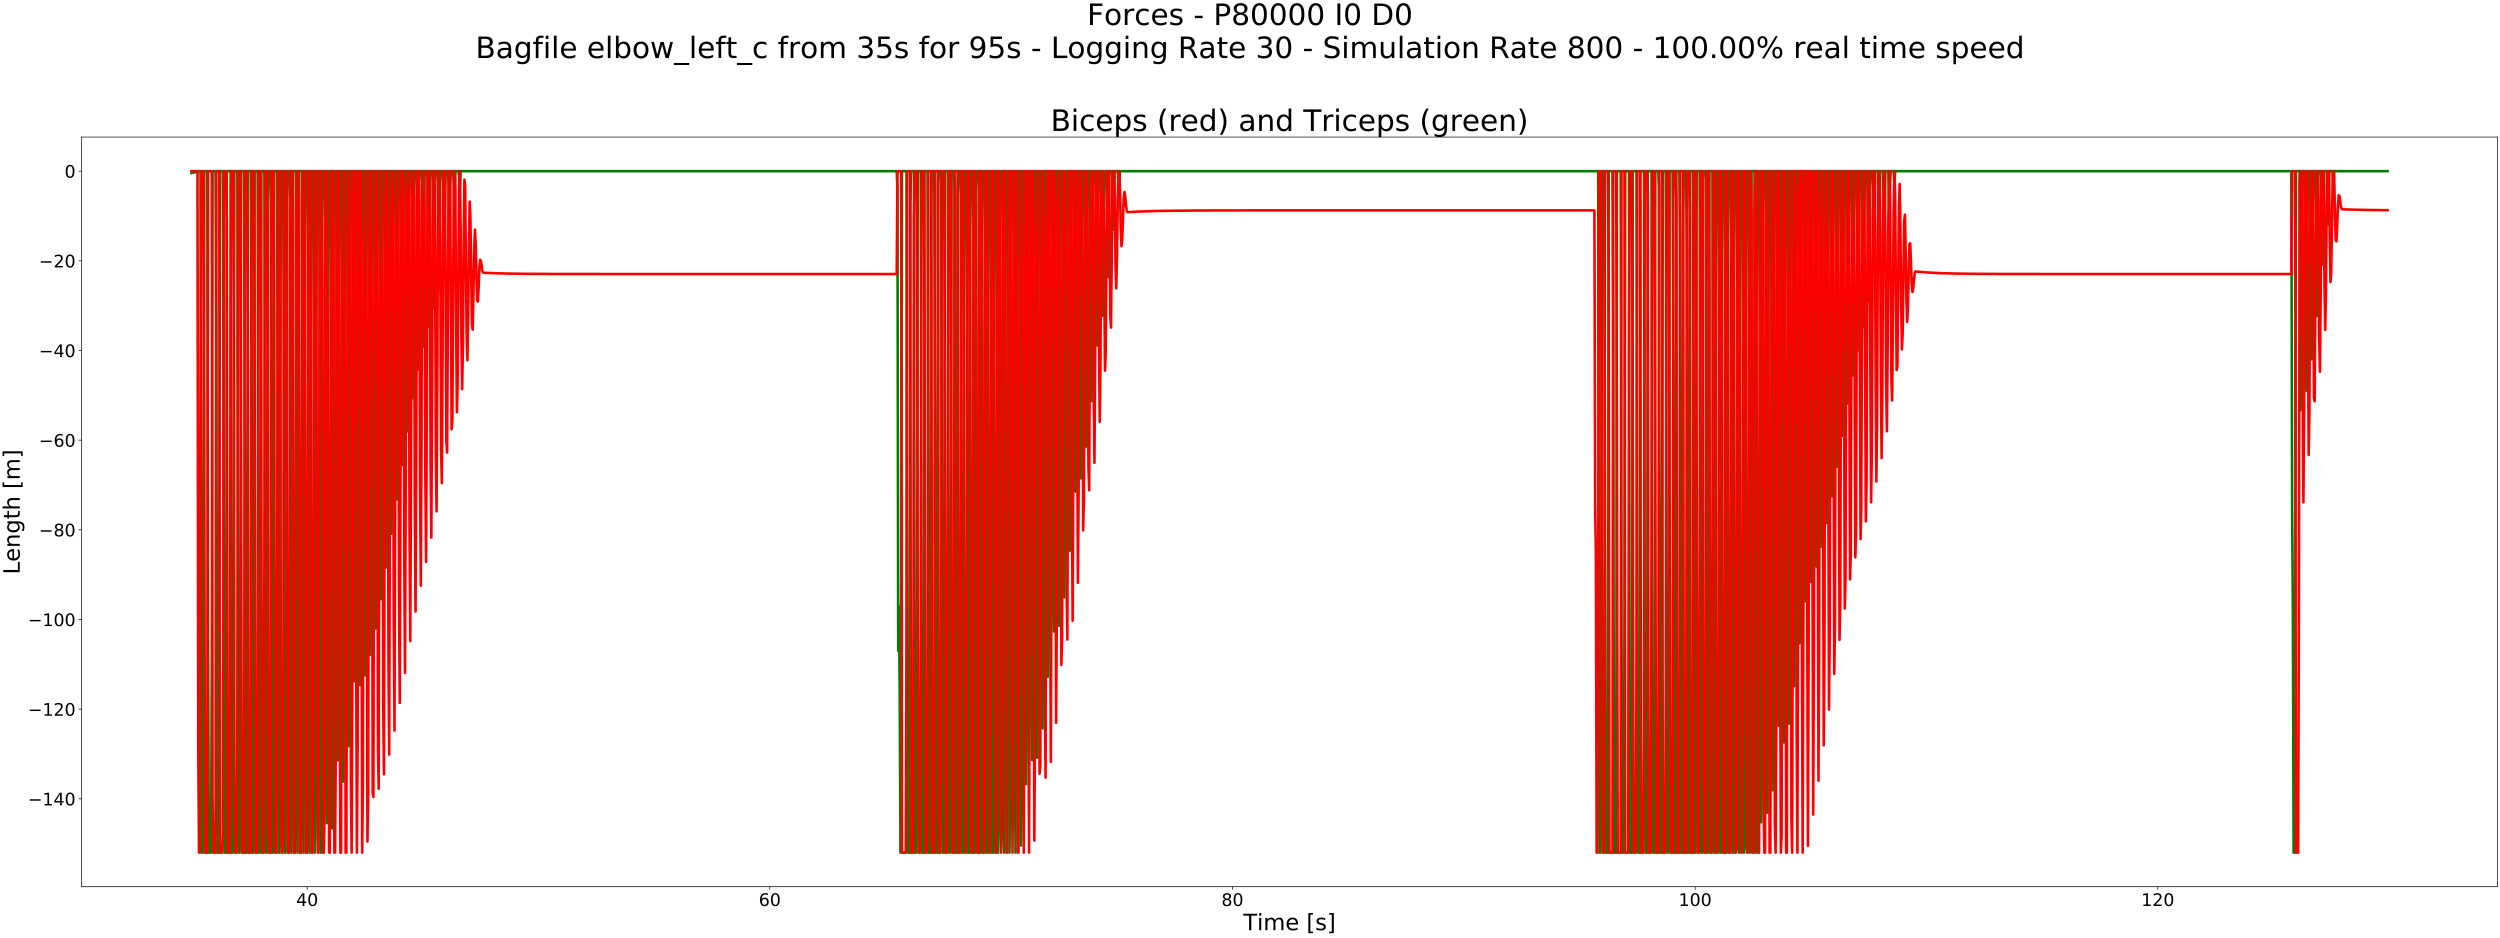 <?xml version="1.0" encoding="utf-8" standalone="no"?>
<!DOCTYPE svg PUBLIC "-//W3C//DTD SVG 1.1//EN"
  "http://www.w3.org/Graphics/SVG/1.1/DTD/svg11.dtd">
<!-- Created with matplotlib (https://matplotlib.org/) -->
<svg height="1080pt" version="1.1" viewBox="0 0 2880 1080" width="2880pt" xmlns="http://www.w3.org/2000/svg" xmlns:xlink="http://www.w3.org/1999/xlink">
 <defs>
  <style type="text/css">
*{stroke-linecap:butt;stroke-linejoin:round;}
  </style>
 </defs>
 <g id="figure_1">
  <g id="patch_1">
   <path d="M 0 1080 
L 2880 1080 
L 2880 0 
L 0 0 
z
" style="fill:#ffffff;"/>
  </g>
  <g id="axes_1">
   <g id="patch_2">
    <path d="M 94.098 1021.48 
L 2877 1021.48 
L 2877 157.903 
L 94.098 157.903 
z
" style="fill:#ffffff;"/>
   </g>
   <g id="matplotlib.axis_1">
    <g id="xtick_1">
     <g id="line2d_1">
      <defs>
       <path d="M 0 0 
L 0 3.5 
" id="mb0554ac608" style="stroke:#000000;stroke-width:0.8;"/>
      </defs>
      <g>
       <use style="stroke:#000000;stroke-width:0.8;" x="353.841" xlink:href="#mb0554ac608" y="1021.48"/>
      </g>
     </g>
     <g id="text_1">
      <!-- 40 -->
      <defs>
       <path d="M 37.797 64.312 
L 12.891 25.391 
L 37.797 25.391 
z
M 35.203 72.906 
L 47.609 72.906 
L 47.609 25.391 
L 58.016 25.391 
L 58.016 17.188 
L 47.609 17.188 
L 47.609 0 
L 37.797 0 
L 37.797 17.188 
L 4.891 17.188 
L 4.891 26.703 
z
" id="DejaVuSans-52"/>
       <path d="M 31.781 66.406 
Q 24.172 66.406 20.328 58.906 
Q 16.5 51.422 16.5 36.375 
Q 16.5 21.391 20.328 13.891 
Q 24.172 6.391 31.781 6.391 
Q 39.453 6.391 43.281 13.891 
Q 47.125 21.391 47.125 36.375 
Q 47.125 51.422 43.281 58.906 
Q 39.453 66.406 31.781 66.406 
z
M 31.781 74.219 
Q 44.047 74.219 50.516 64.516 
Q 56.984 54.828 56.984 36.375 
Q 56.984 17.969 50.516 8.266 
Q 44.047 -1.422 31.781 -1.422 
Q 19.531 -1.422 13.062 8.266 
Q 6.594 17.969 6.594 36.375 
Q 6.594 54.828 13.062 64.516 
Q 19.531 74.219 31.781 74.219 
z
" id="DejaVuSans-48"/>
      </defs>
      <g transform="translate(341.116 1043.677)scale(0.2 -0.2)">
       <use xlink:href="#DejaVuSans-52"/>
       <use x="63.623" xlink:href="#DejaVuSans-48"/>
      </g>
     </g>
    </g>
    <g id="xtick_2">
     <g id="line2d_2">
      <g>
       <use style="stroke:#000000;stroke-width:0.8;" x="886.833" xlink:href="#mb0554ac608" y="1021.48"/>
      </g>
     </g>
     <g id="text_2">
      <!-- 60 -->
      <defs>
       <path d="M 33.016 40.375 
Q 26.375 40.375 22.484 35.828 
Q 18.609 31.297 18.609 23.391 
Q 18.609 15.531 22.484 10.953 
Q 26.375 6.391 33.016 6.391 
Q 39.656 6.391 43.531 10.953 
Q 47.406 15.531 47.406 23.391 
Q 47.406 31.297 43.531 35.828 
Q 39.656 40.375 33.016 40.375 
z
M 52.594 71.297 
L 52.594 62.312 
Q 48.875 64.062 45.094 64.984 
Q 41.312 65.922 37.594 65.922 
Q 27.828 65.922 22.672 59.328 
Q 17.531 52.734 16.797 39.406 
Q 19.672 43.656 24.016 45.922 
Q 28.375 48.188 33.594 48.188 
Q 44.578 48.188 50.953 41.516 
Q 57.328 34.859 57.328 23.391 
Q 57.328 12.156 50.688 5.359 
Q 44.047 -1.422 33.016 -1.422 
Q 20.359 -1.422 13.672 8.266 
Q 6.984 17.969 6.984 36.375 
Q 6.984 53.656 15.188 63.938 
Q 23.391 74.219 37.203 74.219 
Q 40.922 74.219 44.703 73.484 
Q 48.484 72.75 52.594 71.297 
z
" id="DejaVuSans-54"/>
      </defs>
      <g transform="translate(874.108 1043.677)scale(0.2 -0.2)">
       <use xlink:href="#DejaVuSans-54"/>
       <use x="63.623" xlink:href="#DejaVuSans-48"/>
      </g>
     </g>
    </g>
    <g id="xtick_3">
     <g id="line2d_3">
      <g>
       <use style="stroke:#000000;stroke-width:0.8;" x="1419.825" xlink:href="#mb0554ac608" y="1021.48"/>
      </g>
     </g>
     <g id="text_3">
      <!-- 80 -->
      <defs>
       <path d="M 31.781 34.625 
Q 24.75 34.625 20.719 30.859 
Q 16.703 27.094 16.703 20.516 
Q 16.703 13.922 20.719 10.156 
Q 24.75 6.391 31.781 6.391 
Q 38.812 6.391 42.859 10.172 
Q 46.922 13.969 46.922 20.516 
Q 46.922 27.094 42.891 30.859 
Q 38.875 34.625 31.781 34.625 
z
M 21.922 38.812 
Q 15.578 40.375 12.031 44.719 
Q 8.5 49.078 8.5 55.328 
Q 8.5 64.062 14.719 69.141 
Q 20.953 74.219 31.781 74.219 
Q 42.672 74.219 48.875 69.141 
Q 55.078 64.062 55.078 55.328 
Q 55.078 49.078 51.531 44.719 
Q 48 40.375 41.703 38.812 
Q 48.828 37.156 52.797 32.312 
Q 56.781 27.484 56.781 20.516 
Q 56.781 9.906 50.312 4.234 
Q 43.844 -1.422 31.781 -1.422 
Q 19.734 -1.422 13.25 4.234 
Q 6.781 9.906 6.781 20.516 
Q 6.781 27.484 10.781 32.312 
Q 14.797 37.156 21.922 38.812 
z
M 18.312 54.391 
Q 18.312 48.734 21.844 45.562 
Q 25.391 42.391 31.781 42.391 
Q 38.141 42.391 41.719 45.562 
Q 45.312 48.734 45.312 54.391 
Q 45.312 60.062 41.719 63.234 
Q 38.141 66.406 31.781 66.406 
Q 25.391 66.406 21.844 63.234 
Q 18.312 60.062 18.312 54.391 
z
" id="DejaVuSans-56"/>
      </defs>
      <g transform="translate(1407.1 1043.677)scale(0.2 -0.2)">
       <use xlink:href="#DejaVuSans-56"/>
       <use x="63.623" xlink:href="#DejaVuSans-48"/>
      </g>
     </g>
    </g>
    <g id="xtick_4">
     <g id="line2d_4">
      <g>
       <use style="stroke:#000000;stroke-width:0.8;" x="1952.817" xlink:href="#mb0554ac608" y="1021.48"/>
      </g>
     </g>
     <g id="text_4">
      <!-- 100 -->
      <defs>
       <path d="M 12.406 8.297 
L 28.516 8.297 
L 28.516 63.922 
L 10.984 60.406 
L 10.984 69.391 
L 28.422 72.906 
L 38.281 72.906 
L 38.281 8.297 
L 54.391 8.297 
L 54.391 0 
L 12.406 0 
z
" id="DejaVuSans-49"/>
      </defs>
      <g transform="translate(1933.729 1043.677)scale(0.2 -0.2)">
       <use xlink:href="#DejaVuSans-49"/>
       <use x="63.623" xlink:href="#DejaVuSans-48"/>
       <use x="127.246" xlink:href="#DejaVuSans-48"/>
      </g>
     </g>
    </g>
    <g id="xtick_5">
     <g id="line2d_5">
      <g>
       <use style="stroke:#000000;stroke-width:0.8;" x="2485.808" xlink:href="#mb0554ac608" y="1021.48"/>
      </g>
     </g>
     <g id="text_5">
      <!-- 120 -->
      <defs>
       <path d="M 19.188 8.297 
L 53.609 8.297 
L 53.609 0 
L 7.328 0 
L 7.328 8.297 
Q 12.938 14.109 22.625 23.891 
Q 32.328 33.688 34.812 36.531 
Q 39.547 41.844 41.422 45.531 
Q 43.312 49.219 43.312 52.781 
Q 43.312 58.594 39.234 62.25 
Q 35.156 65.922 28.609 65.922 
Q 23.969 65.922 18.812 64.312 
Q 13.672 62.703 7.812 59.422 
L 7.812 69.391 
Q 13.766 71.781 18.938 73 
Q 24.125 74.219 28.422 74.219 
Q 39.75 74.219 46.484 68.547 
Q 53.219 62.891 53.219 53.422 
Q 53.219 48.922 51.531 44.891 
Q 49.859 40.875 45.406 35.406 
Q 44.188 33.984 37.641 27.219 
Q 31.109 20.453 19.188 8.297 
z
" id="DejaVuSans-50"/>
      </defs>
      <g transform="translate(2466.721 1043.677)scale(0.2 -0.2)">
       <use xlink:href="#DejaVuSans-49"/>
       <use x="63.623" xlink:href="#DejaVuSans-50"/>
       <use x="127.246" xlink:href="#DejaVuSans-48"/>
      </g>
     </g>
    </g>
    <g id="text_6">
     <!-- Time [s] -->
     <defs>
      <path d="M -0.297 72.906 
L 61.375 72.906 
L 61.375 64.594 
L 35.5 64.594 
L 35.5 0 
L 25.594 0 
L 25.594 64.594 
L -0.297 64.594 
z
" id="DejaVuSans-84"/>
      <path d="M 9.422 54.688 
L 18.406 54.688 
L 18.406 0 
L 9.422 0 
z
M 9.422 75.984 
L 18.406 75.984 
L 18.406 64.594 
L 9.422 64.594 
z
" id="DejaVuSans-105"/>
      <path d="M 52 44.188 
Q 55.375 50.25 60.062 53.125 
Q 64.75 56 71.094 56 
Q 79.641 56 84.281 50.016 
Q 88.922 44.047 88.922 33.016 
L 88.922 0 
L 79.891 0 
L 79.891 32.719 
Q 79.891 40.578 77.094 44.375 
Q 74.312 48.188 68.609 48.188 
Q 61.625 48.188 57.562 43.547 
Q 53.516 38.922 53.516 30.906 
L 53.516 0 
L 44.484 0 
L 44.484 32.719 
Q 44.484 40.625 41.703 44.406 
Q 38.922 48.188 33.109 48.188 
Q 26.219 48.188 22.156 43.531 
Q 18.109 38.875 18.109 30.906 
L 18.109 0 
L 9.078 0 
L 9.078 54.688 
L 18.109 54.688 
L 18.109 46.188 
Q 21.188 51.219 25.484 53.609 
Q 29.781 56 35.688 56 
Q 41.656 56 45.828 52.969 
Q 50 49.953 52 44.188 
z
" id="DejaVuSans-109"/>
      <path d="M 56.203 29.594 
L 56.203 25.203 
L 14.891 25.203 
Q 15.484 15.922 20.484 11.062 
Q 25.484 6.203 34.422 6.203 
Q 39.594 6.203 44.453 7.469 
Q 49.312 8.734 54.109 11.281 
L 54.109 2.781 
Q 49.266 0.734 44.188 -0.344 
Q 39.109 -1.422 33.891 -1.422 
Q 20.797 -1.422 13.156 6.188 
Q 5.516 13.812 5.516 26.812 
Q 5.516 40.234 12.766 48.109 
Q 20.016 56 32.328 56 
Q 43.359 56 49.781 48.891 
Q 56.203 41.797 56.203 29.594 
z
M 47.219 32.234 
Q 47.125 39.594 43.094 43.984 
Q 39.062 48.391 32.422 48.391 
Q 24.906 48.391 20.391 44.141 
Q 15.875 39.891 15.188 32.172 
z
" id="DejaVuSans-101"/>
      <path id="DejaVuSans-32"/>
      <path d="M 8.594 75.984 
L 29.297 75.984 
L 29.297 69 
L 17.578 69 
L 17.578 -6.203 
L 29.297 -6.203 
L 29.297 -13.188 
L 8.594 -13.188 
z
" id="DejaVuSans-91"/>
      <path d="M 44.281 53.078 
L 44.281 44.578 
Q 40.484 46.531 36.375 47.5 
Q 32.281 48.484 27.875 48.484 
Q 21.188 48.484 17.844 46.438 
Q 14.5 44.391 14.5 40.281 
Q 14.5 37.156 16.891 35.375 
Q 19.281 33.594 26.516 31.984 
L 29.594 31.297 
Q 39.156 29.25 43.188 25.516 
Q 47.219 21.781 47.219 15.094 
Q 47.219 7.469 41.188 3.016 
Q 35.156 -1.422 24.609 -1.422 
Q 20.219 -1.422 15.453 -0.562 
Q 10.688 0.297 5.422 2 
L 5.422 11.281 
Q 10.406 8.688 15.234 7.391 
Q 20.062 6.109 24.812 6.109 
Q 31.156 6.109 34.562 8.281 
Q 37.984 10.453 37.984 14.406 
Q 37.984 18.062 35.516 20.016 
Q 33.062 21.969 24.703 23.781 
L 21.578 24.516 
Q 13.234 26.266 9.516 29.906 
Q 5.812 33.547 5.812 39.891 
Q 5.812 47.609 11.281 51.797 
Q 16.75 56 26.812 56 
Q 31.781 56 36.172 55.266 
Q 40.578 54.547 44.281 53.078 
z
" id="DejaVuSans-115"/>
      <path d="M 30.422 75.984 
L 30.422 -13.188 
L 9.719 -13.188 
L 9.719 -6.203 
L 21.391 -6.203 
L 21.391 69 
L 9.719 69 
L 9.719 75.984 
z
" id="DejaVuSans-93"/>
     </defs>
     <g transform="translate(1432.293 1071.593)scale(0.26 -0.26)">
      <use xlink:href="#DejaVuSans-84"/>
      <use x="61.037" xlink:href="#DejaVuSans-105"/>
      <use x="88.82" xlink:href="#DejaVuSans-109"/>
      <use x="186.232" xlink:href="#DejaVuSans-101"/>
      <use x="247.756" xlink:href="#DejaVuSans-32"/>
      <use x="279.543" xlink:href="#DejaVuSans-91"/>
      <use x="318.557" xlink:href="#DejaVuSans-115"/>
      <use x="370.656" xlink:href="#DejaVuSans-93"/>
     </g>
    </g>
   </g>
   <g id="matplotlib.axis_2">
    <g id="ytick_1">
     <g id="line2d_6">
      <defs>
       <path d="M 0 0 
L -3.5 0 
" id="m06b6f0a08a" style="stroke:#000000;stroke-width:0.8;"/>
      </defs>
      <g>
       <use style="stroke:#000000;stroke-width:0.8;" x="94.098" xlink:href="#m06b6f0a08a" y="920.248"/>
      </g>
     </g>
     <g id="text_7">
      <!-- −140 -->
      <defs>
       <path d="M 10.594 35.5 
L 73.188 35.5 
L 73.188 27.203 
L 10.594 27.203 
z
" id="DejaVuSans-8722"/>
      </defs>
      <g transform="translate(32.163 927.846)scale(0.2 -0.2)">
       <use xlink:href="#DejaVuSans-8722"/>
       <use x="83.789" xlink:href="#DejaVuSans-49"/>
       <use x="147.412" xlink:href="#DejaVuSans-52"/>
       <use x="211.035" xlink:href="#DejaVuSans-48"/>
      </g>
     </g>
    </g>
    <g id="ytick_2">
     <g id="line2d_7">
      <g>
       <use style="stroke:#000000;stroke-width:0.8;" x="94.098" xlink:href="#m06b6f0a08a" y="816.949"/>
      </g>
     </g>
     <g id="text_8">
      <!-- −120 -->
      <g transform="translate(32.163 824.547)scale(0.2 -0.2)">
       <use xlink:href="#DejaVuSans-8722"/>
       <use x="83.789" xlink:href="#DejaVuSans-49"/>
       <use x="147.412" xlink:href="#DejaVuSans-50"/>
       <use x="211.035" xlink:href="#DejaVuSans-48"/>
      </g>
     </g>
    </g>
    <g id="ytick_3">
     <g id="line2d_8">
      <g>
       <use style="stroke:#000000;stroke-width:0.8;" x="94.098" xlink:href="#m06b6f0a08a" y="713.65"/>
      </g>
     </g>
     <g id="text_9">
      <!-- −100 -->
      <g transform="translate(32.163 721.249)scale(0.2 -0.2)">
       <use xlink:href="#DejaVuSans-8722"/>
       <use x="83.789" xlink:href="#DejaVuSans-49"/>
       <use x="147.412" xlink:href="#DejaVuSans-48"/>
       <use x="211.035" xlink:href="#DejaVuSans-48"/>
      </g>
     </g>
    </g>
    <g id="ytick_4">
     <g id="line2d_9">
      <g>
       <use style="stroke:#000000;stroke-width:0.8;" x="94.098" xlink:href="#m06b6f0a08a" y="610.352"/>
      </g>
     </g>
     <g id="text_10">
      <!-- −80 -->
      <g transform="translate(44.888 617.95)scale(0.2 -0.2)">
       <use xlink:href="#DejaVuSans-8722"/>
       <use x="83.789" xlink:href="#DejaVuSans-56"/>
       <use x="147.412" xlink:href="#DejaVuSans-48"/>
      </g>
     </g>
    </g>
    <g id="ytick_5">
     <g id="line2d_10">
      <g>
       <use style="stroke:#000000;stroke-width:0.8;" x="94.098" xlink:href="#m06b6f0a08a" y="507.053"/>
      </g>
     </g>
     <g id="text_11">
      <!-- −60 -->
      <g transform="translate(44.888 514.651)scale(0.2 -0.2)">
       <use xlink:href="#DejaVuSans-8722"/>
       <use x="83.789" xlink:href="#DejaVuSans-54"/>
       <use x="147.412" xlink:href="#DejaVuSans-48"/>
      </g>
     </g>
    </g>
    <g id="ytick_6">
     <g id="line2d_11">
      <g>
       <use style="stroke:#000000;stroke-width:0.8;" x="94.098" xlink:href="#m06b6f0a08a" y="403.754"/>
      </g>
     </g>
     <g id="text_12">
      <!-- −40 -->
      <g transform="translate(44.888 411.353)scale(0.2 -0.2)">
       <use xlink:href="#DejaVuSans-8722"/>
       <use x="83.789" xlink:href="#DejaVuSans-52"/>
       <use x="147.412" xlink:href="#DejaVuSans-48"/>
      </g>
     </g>
    </g>
    <g id="ytick_7">
     <g id="line2d_12">
      <g>
       <use style="stroke:#000000;stroke-width:0.8;" x="94.098" xlink:href="#m06b6f0a08a" y="300.455"/>
      </g>
     </g>
     <g id="text_13">
      <!-- −20 -->
      <g transform="translate(44.888 308.054)scale(0.2 -0.2)">
       <use xlink:href="#DejaVuSans-8722"/>
       <use x="83.789" xlink:href="#DejaVuSans-50"/>
       <use x="147.412" xlink:href="#DejaVuSans-48"/>
      </g>
     </g>
    </g>
    <g id="ytick_8">
     <g id="line2d_13">
      <g>
       <use style="stroke:#000000;stroke-width:0.8;" x="94.098" xlink:href="#m06b6f0a08a" y="197.157"/>
      </g>
     </g>
     <g id="text_14">
      <!-- 0 -->
      <g transform="translate(74.373 204.755)scale(0.2 -0.2)">
       <use xlink:href="#DejaVuSans-48"/>
      </g>
     </g>
    </g>
    <g id="text_15">
     <!-- Length [m] -->
     <defs>
      <path d="M 9.812 72.906 
L 19.672 72.906 
L 19.672 8.297 
L 55.172 8.297 
L 55.172 0 
L 9.812 0 
z
" id="DejaVuSans-76"/>
      <path d="M 54.891 33.016 
L 54.891 0 
L 45.906 0 
L 45.906 32.719 
Q 45.906 40.484 42.875 44.328 
Q 39.844 48.188 33.797 48.188 
Q 26.516 48.188 22.312 43.547 
Q 18.109 38.922 18.109 30.906 
L 18.109 0 
L 9.078 0 
L 9.078 54.688 
L 18.109 54.688 
L 18.109 46.188 
Q 21.344 51.125 25.703 53.562 
Q 30.078 56 35.797 56 
Q 45.219 56 50.047 50.172 
Q 54.891 44.344 54.891 33.016 
z
" id="DejaVuSans-110"/>
      <path d="M 45.406 27.984 
Q 45.406 37.75 41.375 43.109 
Q 37.359 48.484 30.078 48.484 
Q 22.859 48.484 18.828 43.109 
Q 14.797 37.75 14.797 27.984 
Q 14.797 18.266 18.828 12.891 
Q 22.859 7.516 30.078 7.516 
Q 37.359 7.516 41.375 12.891 
Q 45.406 18.266 45.406 27.984 
z
M 54.391 6.781 
Q 54.391 -7.172 48.188 -13.984 
Q 42 -20.797 29.203 -20.797 
Q 24.469 -20.797 20.266 -20.094 
Q 16.062 -19.391 12.109 -17.922 
L 12.109 -9.188 
Q 16.062 -11.328 19.922 -12.344 
Q 23.781 -13.375 27.781 -13.375 
Q 36.625 -13.375 41.016 -8.766 
Q 45.406 -4.156 45.406 5.172 
L 45.406 9.625 
Q 42.625 4.781 38.281 2.391 
Q 33.938 0 27.875 0 
Q 17.828 0 11.672 7.656 
Q 5.516 15.328 5.516 27.984 
Q 5.516 40.672 11.672 48.328 
Q 17.828 56 27.875 56 
Q 33.938 56 38.281 53.609 
Q 42.625 51.219 45.406 46.391 
L 45.406 54.688 
L 54.391 54.688 
z
" id="DejaVuSans-103"/>
      <path d="M 18.312 70.219 
L 18.312 54.688 
L 36.812 54.688 
L 36.812 47.703 
L 18.312 47.703 
L 18.312 18.016 
Q 18.312 11.328 20.141 9.422 
Q 21.969 7.516 27.594 7.516 
L 36.812 7.516 
L 36.812 0 
L 27.594 0 
Q 17.188 0 13.234 3.875 
Q 9.281 7.766 9.281 18.016 
L 9.281 47.703 
L 2.688 47.703 
L 2.688 54.688 
L 9.281 54.688 
L 9.281 70.219 
z
" id="DejaVuSans-116"/>
      <path d="M 54.891 33.016 
L 54.891 0 
L 45.906 0 
L 45.906 32.719 
Q 45.906 40.484 42.875 44.328 
Q 39.844 48.188 33.797 48.188 
Q 26.516 48.188 22.312 43.547 
Q 18.109 38.922 18.109 30.906 
L 18.109 0 
L 9.078 0 
L 9.078 75.984 
L 18.109 75.984 
L 18.109 46.188 
Q 21.344 51.125 25.703 53.562 
Q 30.078 56 35.797 56 
Q 45.219 56 50.047 50.172 
Q 54.891 44.344 54.891 33.016 
z
" id="DejaVuSans-104"/>
     </defs>
     <g transform="translate(22.756 661.698)rotate(-90)scale(0.26 -0.26)">
      <use xlink:href="#DejaVuSans-76"/>
      <use x="55.697" xlink:href="#DejaVuSans-101"/>
      <use x="117.221" xlink:href="#DejaVuSans-110"/>
      <use x="180.6" xlink:href="#DejaVuSans-103"/>
      <use x="244.076" xlink:href="#DejaVuSans-116"/>
      <use x="283.285" xlink:href="#DejaVuSans-104"/>
      <use x="346.664" xlink:href="#DejaVuSans-32"/>
      <use x="378.451" xlink:href="#DejaVuSans-91"/>
      <use x="417.465" xlink:href="#DejaVuSans-109"/>
      <use x="514.877" xlink:href="#DejaVuSans-93"/>
     </g>
    </g>
   </g>
   <g id="line2d_14">
    <path clip-path="url(#p9bf91519be)" d="M 220.593 199.408 
L 221.46 199.012 
L 223.19 198.693 
L 227.523 197.886 
L 228.387 197.157 
L 230.985 197.157 
L 232.718 982.227 
L 233.585 982.227 
L 234.45 836.06 
L 235.319 197.157 
L 238.78 197.157 
L 239.648 717.365 
L 240.512 982.227 
L 243.112 982.227 
L 243.978 772.001 
L 244.849 197.157 
L 248.307 197.157 
L 249.175 377.932 
L 250.04 982.227 
L 251.772 982.227 
L 252.638 555.429 
L 253.507 197.157 
L 256.968 197.157 
L 257.836 669.732 
L 258.702 982.227 
L 260.434 982.227 
L 261.3 197.157 
L 265.631 197.157 
L 266.496 982.227 
L 268.228 982.227 
L 269.094 657.118 
L 269.961 197.157 
L 273.424 197.157 
L 274.296 725.707 
L 275.158 982.227 
L 276.024 982.227 
L 276.89 917.079 
L 277.756 197.157 
L 281.22 197.157 
L 282.086 512.11 
L 282.953 982.227 
L 284.686 982.227 
L 285.552 197.157 
L 289.014 197.157 
L 289.882 462.989 
L 290.746 982.227 
L 291.614 982.227 
L 292.481 956.286 
L 293.348 197.157 
L 296.811 197.157 
L 298.545 982.227 
L 299.409 982.227 
L 300.275 795.729 
L 301.142 197.157 
L 304.605 197.157 
L 305.472 784.692 
L 306.337 982.227 
L 307.204 982.227 
L 308.069 496.708 
L 308.938 197.157 
L 311.533 197.157 
L 312.401 231.282 
L 313.266 982.227 
L 314.132 982.227 
L 314.999 917.196 
L 315.866 197.157 
L 319.329 197.157 
L 320.197 708.073 
L 321.062 982.227 
L 321.928 982.227 
L 322.794 428.515 
L 323.662 197.157 
L 326.261 197.157 
L 327.127 416.561 
L 327.99 982.227 
L 328.856 982.227 
L 329.724 653.124 
L 330.59 197.157 
L 333.188 197.157 
L 334.053 226.726 
L 334.921 972.673 
L 335.786 982.227 
L 336.654 754.039 
L 337.517 197.157 
L 340.982 197.157 
L 341.849 905.211 
L 342.714 982.227 
L 343.58 765.208 
L 344.447 197.157 
L 347.91 197.157 
L 348.779 897.474 
L 349.644 982.227 
L 350.509 703.85 
L 351.374 197.157 
L 353.977 197.157 
L 354.839 280.084 
L 355.705 937.171 
L 356.573 982.227 
L 358.303 197.157 
L 360.902 197.157 
L 361.768 459.973 
L 362.635 982.227 
L 363.501 946.007 
L 364.369 359.436 
L 365.232 197.157 
L 367.832 197.157 
L 368.698 674.72 
L 369.564 982.227 
L 370.431 765.233 
L 371.296 197.157 
L 373.895 197.157 
L 374.761 264.144 
L 375.628 865.829 
L 376.492 948.273 
L 377.361 480.605 
L 378.227 197.157 
L 380.825 197.157 
L 382.555 954.485 
L 383.423 747.218 
L 384.288 197.157 
L 386.887 197.157 
L 387.754 306.341 
L 388.619 843.125 
L 389.484 875.962 
L 390.351 403.42 
L 391.218 197.157 
L 393.815 197.157 
L 394.681 672.147 
L 395.546 900.42 
L 396.414 604.489 
L 397.281 197.157 
L 399.876 197.157 
L 400.743 490.162 
L 401.611 859.808 
L 402.475 722.05 
L 403.343 197.157 
L 405.941 197.157 
L 406.806 327.018 
L 407.673 785.088 
L 408.541 776.545 
L 409.405 324.929 
L 410.271 197.157 
L 412.87 197.157 
L 413.736 701.036 
L 414.603 789.368 
L 415.469 425.485 
L 416.333 197.157 
L 418.934 197.157 
L 419.798 622.506 
L 420.664 778.14 
L 422.397 197.157 
L 424.994 197.157 
L 425.862 556.01 
L 426.727 754.322 
L 427.592 516.026 
L 428.46 197.157 
L 431.058 197.157 
L 431.924 500.369 
L 432.793 724.108 
L 433.656 527.67 
L 434.521 197.157 
L 437.123 197.157 
L 438.855 690.223 
L 439.719 531.408 
L 440.585 197.157 
L 443.184 197.157 
L 444.049 399.266 
L 444.916 653.607 
L 445.789 528.141 
L 446.648 197.157 
L 449.246 197.157 
L 450.112 354.904 
L 450.979 615.077 
L 451.846 518.666 
L 452.711 197.157 
L 455.308 197.157 
L 456.176 315.597 
L 457.044 575.556 
L 457.907 503.779 
L 458.775 197.157 
L 461.372 197.157 
L 462.237 281.667 
L 463.103 535.781 
L 463.97 483.704 
L 464.835 197.157 
L 467.435 197.157 
L 468.299 253.88 
L 469.168 496.711 
L 470.032 458.555 
L 470.903 197.157 
L 473.497 197.157 
L 474.364 232.607 
L 475.23 458.888 
L 476.094 428.778 
L 476.962 197.157 
L 479.563 197.157 
L 480.426 217.999 
L 481.293 426.066 
L 482.159 399.238 
L 483.025 197.157 
L 485.622 197.157 
L 486.49 209.728 
L 487.355 399.222 
L 488.221 371.569 
L 489.088 197.157 
L 491.686 197.157 
L 492.55 206.651 
L 493.418 376.193 
L 494.283 343.987 
L 495.15 197.157 
L 497.748 197.157 
L 498.614 207.24 
L 499.481 354.324 
L 500.349 314.356 
L 501.213 197.157 
L 503.811 197.157 
L 504.677 209.056 
L 505.543 331.512 
L 506.409 282.339 
L 507.276 197.157 
L 509.874 197.157 
L 510.739 210.837 
L 511.605 307.043 
L 512.472 248.307 
L 513.338 197.157 
L 515.937 197.157 
L 516.805 211.36 
L 517.667 280.245 
L 518.537 212.482 
L 519.403 197.157 
L 522.002 197.157 
L 522.866 209.163 
L 523.732 250.439 
L 524.597 197.157 
L 528.062 197.157 
L 528.928 202.289 
L 529.794 217.311 
L 530.663 197.157 
L 1033.005 197.157 
L 1033.871 219.307 
L 1034.739 749.643 
L 1035.605 698.525 
L 1036.471 796.709 
L 1037.337 982.227 
L 1038.202 715.386 
L 1039.069 197.157 
L 1044.265 197.157 
L 1045.131 857.119 
L 1046 982.227 
L 1047.729 982.227 
L 1048.595 239.542 
L 1049.463 197.157 
L 1052.927 197.157 
L 1053.792 982.227 
L 1055.524 982.227 
L 1056.394 818.855 
L 1057.258 197.157 
L 1060.721 197.157 
L 1061.587 805.463 
L 1062.452 982.227 
L 1064.186 982.227 
L 1065.052 197.157 
L 1068.515 197.157 
L 1069.381 544.421 
L 1070.249 982.227 
L 1071.979 982.227 
L 1072.846 227.251 
L 1073.713 197.157 
L 1076.31 197.157 
L 1077.177 468.376 
L 1078.046 982.227 
L 1079.777 982.227 
L 1080.642 210.014 
L 1081.507 197.157 
L 1084.107 197.157 
L 1084.978 565.473 
L 1085.838 982.227 
L 1087.57 982.227 
L 1088.437 197.157 
L 1091.9 197.157 
L 1092.768 797.811 
L 1093.633 982.227 
L 1094.502 982.227 
L 1095.365 701.399 
L 1096.231 197.157 
L 1098.83 197.157 
L 1099.695 212.59 
L 1100.563 982.227 
L 1102.296 982.227 
L 1103.159 228.144 
L 1104.027 197.157 
L 1106.625 197.157 
L 1107.491 731.234 
L 1108.358 982.227 
L 1109.224 982.227 
L 1110.956 197.157 
L 1113.556 197.157 
L 1114.421 441.301 
L 1115.286 982.227 
L 1116.152 982.227 
L 1117.017 786.516 
L 1117.886 197.157 
L 1120.484 197.157 
L 1121.348 269.816 
L 1122.217 982.227 
L 1123.081 982.227 
L 1123.949 856.4 
L 1124.813 197.157 
L 1127.412 197.157 
L 1128.277 219.902 
L 1129.145 982.227 
L 1130.011 982.227 
L 1130.876 834.734 
L 1131.743 197.157 
L 1134.339 197.157 
L 1135.206 278.685 
L 1136.073 982.227 
L 1136.938 982.227 
L 1137.805 732.765 
L 1138.671 197.157 
L 1141.269 197.157 
L 1142.135 429.199 
L 1143.002 982.227 
L 1143.868 982.227 
L 1144.736 545.952 
L 1145.602 197.157 
L 1148.198 197.157 
L 1149.064 642.112 
L 1149.931 982.227 
L 1150.799 942.517 
L 1151.662 269.69 
L 1152.531 197.157 
L 1155.126 197.157 
L 1155.993 862.908 
L 1156.859 982.227 
L 1157.727 679.627 
L 1158.592 197.157 
L 1161.19 197.157 
L 1162.056 532.361 
L 1162.923 982.227 
L 1163.788 908.687 
L 1164.655 294.281 
L 1165.522 197.157 
L 1167.251 197.157 
L 1168.119 213.949 
L 1168.984 845.399 
L 1169.852 982.227 
L 1171.584 197.157 
L 1174.181 197.157 
L 1175.048 646.553 
L 1175.913 974.088 
L 1176.779 739.294 
L 1177.646 197.157 
L 1180.244 197.157 
L 1181.11 451.42 
L 1181.977 903.457 
L 1182.842 836.882 
L 1183.709 297.266 
L 1184.575 197.157 
L 1186.306 197.157 
L 1187.174 274.851 
L 1188.039 804.455 
L 1188.906 875.595 
L 1189.773 451.46 
L 1190.638 197.157 
L 1193.237 197.157 
L 1194.102 689.044 
L 1194.971 872.933 
L 1195.835 565.381 
L 1196.701 197.157 
L 1199.299 197.157 
L 1200.165 559.229 
L 1201.03 839.146 
L 1201.897 650.264 
L 1202.763 197.157 
L 1205.364 197.157 
L 1206.227 422.322 
L 1207.095 779.696 
L 1207.96 704.397 
L 1208.826 249.449 
L 1209.693 197.157 
L 1211.424 197.157 
L 1212.291 286.229 
L 1213.156 699.256 
L 1214.023 727.514 
L 1214.888 364.023 
L 1215.756 197.157 
L 1218.353 197.157 
L 1219.221 601.579 
L 1220.087 720.916 
L 1221.818 197.157 
L 1224.416 197.157 
L 1225.282 492.752 
L 1226.15 688.158 
L 1227.015 519.637 
L 1227.88 197.157 
L 1230.478 197.157 
L 1231.345 380.217 
L 1232.211 634.458 
L 1233.079 556.511 
L 1233.945 203.241 
L 1234.811 197.157 
L 1236.541 197.157 
L 1237.408 271.011 
L 1238.274 564.471 
L 1239.141 566.596 
L 1240.006 290.713 
L 1240.874 197.157 
L 1243.47 197.157 
L 1244.336 481.264 
L 1245.205 551.12 
L 1246.069 354.908 
L 1246.937 197.157 
L 1249.536 197.157 
L 1250.399 391.369 
L 1251.265 514.534 
L 1252.132 393.865 
L 1252.997 197.157 
L 1255.597 197.157 
L 1256.465 302.974 
L 1257.332 462.237 
L 1258.194 406.533 
L 1259.059 197.157 
L 1261.659 197.157 
L 1262.524 223.121 
L 1263.391 398.102 
L 1264.259 395.169 
L 1265.122 234.902 
L 1265.988 197.157 
L 1268.589 197.157 
L 1269.456 327.797 
L 1270.321 364.079 
L 1271.189 262.184 
L 1272.056 197.157 
L 1274.65 197.157 
L 1276.387 319.225 
L 1277.249 264.484 
L 1278.115 197.157 
L 1280.714 197.157 
L 1281.579 202.25 
L 1282.445 264.829 
L 1283.312 245.389 
L 1284.178 197.157 
L 1287.641 197.157 
L 1288.509 210.491 
L 1289.375 211.353 
L 1290.241 197.157 
L 1841.086 197.157 
L 1841.959 778.755 
L 1842.82 982.227 
L 1843.685 982.227 
L 1844.552 855.421 
L 1845.418 197.157 
L 1848.016 197.157 
L 1848.884 501.997 
L 1849.748 982.227 
L 1852.349 982.227 
L 1853.213 197.157 
L 1857.543 197.157 
L 1858.415 362.582 
L 1859.276 982.227 
L 1861.875 982.227 
L 1862.741 197.157 
L 1867.073 197.157 
L 1867.937 694.186 
L 1868.802 982.227 
L 1870.535 982.227 
L 1871.402 741.923 
L 1872.267 197.157 
L 1876.598 197.157 
L 1877.464 982.227 
L 1880.064 982.227 
L 1880.927 197.157 
L 1885.261 197.157 
L 1886.126 916.376 
L 1886.991 982.227 
L 1888.723 982.227 
L 1889.59 198.607 
L 1890.455 197.157 
L 1893.921 197.157 
L 1894.788 831.489 
L 1895.653 982.227 
L 1897.385 982.227 
L 1898.251 197.157 
L 1902.581 197.157 
L 1903.448 951.697 
L 1904.314 982.227 
L 1906.047 982.227 
L 1906.916 197.157 
L 1910.377 197.157 
L 1911.243 215.908 
L 1912.109 982.227 
L 1913.842 982.227 
L 1915.575 197.157 
L 1919.039 197.157 
L 1919.903 766.786 
L 1920.771 982.227 
L 1921.636 982.227 
L 1922.503 945.776 
L 1923.368 197.157 
L 1926.834 197.157 
L 1927.699 434.824 
L 1928.566 982.227 
L 1930.3 982.227 
L 1931.163 197.157 
L 1934.629 197.157 
L 1935.495 274.944 
L 1936.359 982.227 
L 1938.093 982.227 
L 1938.959 244.805 
L 1939.824 197.157 
L 1942.423 197.157 
L 1943.289 286.429 
L 1944.155 982.227 
L 1945.887 982.227 
L 1946.753 197.157 
L 1950.219 197.157 
L 1951.084 448.686 
L 1951.949 982.227 
L 1952.817 982.227 
L 1953.681 867.05 
L 1954.548 197.157 
L 1958.011 197.157 
L 1958.88 721.257 
L 1959.745 982.227 
L 1960.611 982.227 
L 1961.478 539.484 
L 1962.344 197.157 
L 1964.944 197.157 
L 1965.809 207.586 
L 1966.674 982.227 
L 1967.54 982.227 
L 1968.406 913.14 
L 1969.273 197.157 
L 1972.736 197.157 
L 1973.602 719.714 
L 1974.469 982.227 
L 1975.337 982.227 
L 1976.2 390.769 
L 1977.068 197.157 
L 1979.666 197.157 
L 1980.532 470.582 
L 1981.398 982.227 
L 1982.264 982.227 
L 1983.996 197.157 
L 1986.594 197.157 
L 1987.463 320.018 
L 1988.326 982.227 
L 1989.191 982.227 
L 1990.06 661.201 
L 1990.926 197.157 
L 1993.522 197.157 
L 1994.393 274.658 
L 1995.256 969.626 
L 1996.122 982.227 
L 1996.988 649.656 
L 1997.853 197.157 
L 2000.451 197.157 
L 2001.321 324.193 
L 2002.185 972.805 
L 2003.05 982.227 
L 2003.916 560.582 
L 2004.783 197.157 
L 2007.38 197.157 
L 2008.247 452.912 
L 2009.114 982.227 
L 2009.98 975.501 
L 2010.852 394.363 
L 2011.711 197.157 
L 2014.311 197.157 
L 2015.176 634.193 
L 2016.041 982.227 
L 2016.91 828.197 
L 2017.775 197.157 
L 2021.239 197.157 
L 2022.105 821.833 
L 2022.971 982.227 
L 2024.706 197.157 
L 2027.301 197.157 
L 2028.167 487.279 
L 2029.035 947.352 
L 2029.901 844.35 
L 2030.766 253.771 
L 2031.631 197.157 
L 2034.23 197.157 
L 2035.097 770.126 
L 2035.963 936.502 
L 2037.696 197.157 
L 2040.293 197.157 
L 2042.024 910.485 
L 2042.892 747.218 
L 2043.758 197.157 
L 2046.356 197.157 
L 2047.223 304.336 
L 2048.088 812.666 
L 2048.955 836.233 
L 2049.822 379.409 
L 2050.687 197.157 
L 2053.285 197.157 
L 2054.151 684.612 
L 2055.017 855.408 
L 2056.75 197.157 
L 2059.349 197.157 
L 2060.216 556.841 
L 2061.079 833.552 
L 2061.946 622.88 
L 2062.813 197.157 
L 2065.411 197.157 
L 2066.276 446.134 
L 2067.143 790.558 
L 2068.008 669.535 
L 2068.877 197.157 
L 2071.475 197.157 
L 2072.341 358.806 
L 2073.207 741.171 
L 2074.074 685.859 
L 2074.939 244.474 
L 2075.803 197.157 
L 2077.536 197.157 
L 2078.404 293.383 
L 2079.267 692.739 
L 2080.134 683.174 
L 2081 288.815 
L 2081.867 197.157 
L 2083.597 197.157 
L 2084.464 240.848 
L 2085.332 645.697 
L 2086.198 670.534 
L 2087.063 317.375 
L 2087.931 197.157 
L 2090.527 197.157 
L 2091.395 598.568 
L 2092.26 652.689 
L 2093.127 337.845 
L 2093.995 197.157 
L 2096.591 197.157 
L 2097.456 552.144 
L 2098.323 629.815 
L 2099.196 350.56 
L 2100.054 197.157 
L 2102.653 197.157 
L 2103.519 507.393 
L 2104.385 602.579 
L 2105.255 356.161 
L 2106.118 197.157 
L 2108.716 197.157 
L 2109.584 465.437 
L 2110.447 571.816 
L 2111.314 354.382 
L 2112.18 197.157 
L 2114.778 197.157 
L 2115.644 426.372 
L 2116.512 537.937 
L 2117.377 346.462 
L 2118.242 197.157 
L 2120.842 197.157 
L 2121.707 391.429 
L 2122.575 502.018 
L 2123.439 332.862 
L 2124.306 197.157 
L 2126.906 197.157 
L 2127.773 361.128 
L 2128.637 464.983 
L 2129.503 313.339 
L 2130.37 197.157 
L 2132.968 197.157 
L 2133.833 337.71 
L 2134.7 432.503 
L 2135.565 293.191 
L 2136.432 197.157 
L 2139.031 197.157 
L 2139.897 320.759 
L 2140.766 403.725 
L 2141.63 271.68 
L 2142.495 197.157 
L 2145.095 197.157 
L 2145.958 307.942 
L 2146.826 376.145 
L 2147.692 247.563 
L 2148.556 197.157 
L 2151.156 197.157 
L 2152.022 296.671 
L 2152.887 347.308 
L 2153.756 219.952 
L 2154.62 197.157 
L 2157.218 197.157 
L 2158.086 285.048 
L 2158.951 316.763 
L 2159.818 197.157 
L 2163.281 197.157 
L 2164.148 272.049 
L 2165.014 284.106 
L 2165.881 197.157 
L 2169.344 197.157 
L 2170.21 256.53 
L 2171.075 249.071 
L 2171.942 197.157 
L 2175.407 197.157 
L 2176.275 237.121 
L 2177.141 211.782 
L 2178.005 197.157 
L 2181.469 197.157 
L 2182.336 212.947 
L 2183.201 197.157 
L 2639.645 197.157 
L 2640.507 584.255 
L 2641.374 702.485 
L 2642.24 982.227 
L 2643.107 982.227 
L 2643.973 971.488 
L 2644.84 197.157 
L 2649.172 197.157 
L 2650.037 472.605 
L 2650.901 465.901 
L 2651.769 233.923 
L 2652.634 197.157 
L 2655.235 197.157 
L 2656.104 418.06 
L 2656.967 450.169 
L 2657.83 286.493 
L 2658.698 197.157 
L 2661.295 197.157 
L 2662.164 340.487 
L 2663.029 413.891 
L 2663.896 313.053 
L 2664.762 197.157 
L 2667.362 197.157 
L 2668.225 266.219 
L 2669.091 364.195 
L 2669.957 314.74 
L 2670.821 197.157 
L 2673.422 197.157 
L 2674.289 203.277 
L 2675.152 305.194 
L 2676.02 294.278 
L 2676.887 197.157 
L 2680.351 197.157 
L 2681.22 244.527 
L 2682.082 258.412 
L 2682.949 203.039 
L 2683.814 197.157 
L 2687.278 197.157 
L 2688.147 211.88 
L 2689.011 197.157 
L 2750.504 197.157 
L 2750.504 197.157 
" style="fill:none;stroke:#008000;stroke-linecap:square;stroke-width:3;"/>
   </g>
   <g id="line2d_15">
    <path clip-path="url(#p9bf91519be)" d="M 220.593 197.157 
L 227.523 197.157 
L 228.387 861.045 
L 229.258 982.227 
L 230.119 982.227 
L 230.985 495.851 
L 231.853 197.157 
L 234.45 197.157 
L 235.319 531.403 
L 236.183 982.227 
L 238.78 982.227 
L 239.648 197.157 
L 243.978 197.157 
L 244.849 917.02 
L 245.71 982.227 
L 248.307 982.227 
L 249.175 197.157 
L 252.638 197.157 
L 253.507 982.227 
L 256.104 982.227 
L 256.968 961.153 
L 257.836 197.157 
L 260.434 197.157 
L 261.3 255.998 
L 262.166 982.227 
L 264.765 982.227 
L 265.631 369.821 
L 266.496 197.157 
L 269.094 197.157 
L 269.961 925.056 
L 270.831 982.227 
L 272.559 982.227 
L 273.424 827.589 
L 274.296 197.157 
L 276.89 197.157 
L 277.756 555.054 
L 278.622 982.227 
L 281.22 982.227 
L 282.086 197.157 
L 284.686 197.157 
L 285.552 388.074 
L 286.417 982.227 
L 289.014 982.227 
L 289.882 197.157 
L 292.481 197.157 
L 293.348 418.317 
L 294.212 982.227 
L 295.943 982.227 
L 296.811 918.754 
L 297.676 197.157 
L 300.275 197.157 
L 301.142 621.039 
L 302.008 982.227 
L 303.739 982.227 
L 304.605 619.851 
L 305.472 197.157 
L 308.069 197.157 
L 308.938 949.092 
L 309.802 982.227 
L 311.533 982.227 
L 312.401 197.157 
L 314.999 197.157 
L 315.866 367.886 
L 316.731 982.227 
L 318.464 982.227 
L 319.329 660.604 
L 320.197 197.157 
L 322.794 197.157 
L 323.662 964.599 
L 324.525 982.227 
L 325.392 982.227 
L 326.261 966.431 
L 327.127 197.157 
L 329.724 197.157 
L 330.59 686.428 
L 331.453 982.227 
L 333.188 982.227 
L 334.053 197.157 
L 336.654 197.157 
L 337.517 519.558 
L 338.384 982.227 
L 340.116 982.227 
L 340.982 253.807 
L 341.849 197.157 
L 343.58 197.157 
L 344.447 471.172 
L 345.315 982.227 
L 347.045 982.227 
L 347.91 228.486 
L 348.779 197.157 
L 350.509 197.157 
L 351.374 530.022 
L 352.241 982.227 
L 353.977 982.227 
L 354.839 197.157 
L 357.438 197.157 
L 358.303 677.986 
L 359.171 982.227 
L 360.04 982.227 
L 360.902 796.287 
L 361.768 197.157 
L 364.369 197.157 
L 365.232 882.686 
L 366.099 982.227 
L 366.966 982.227 
L 367.832 497.934 
L 368.698 197.157 
L 370.431 197.157 
L 371.296 337.575 
L 372.164 982.227 
L 373.028 982.227 
L 373.895 939.933 
L 374.761 197.157 
L 377.361 197.157 
L 378.227 705.19 
L 379.093 982.227 
L 379.957 982.227 
L 380.825 545.125 
L 381.689 197.157 
L 383.423 197.157 
L 384.288 296.228 
L 385.156 982.227 
L 386.021 982.227 
L 386.887 854.448 
L 387.754 197.157 
L 390.351 197.157 
L 391.218 739.032 
L 392.083 982.227 
L 392.951 982.227 
L 393.815 372.095 
L 394.681 197.157 
L 396.414 197.157 
L 397.281 458.91 
L 398.145 982.227 
L 399.012 982.227 
L 400.743 197.157 
L 402.475 197.157 
L 403.343 223.949 
L 404.207 898.664 
L 405.075 982.227 
L 405.941 760.389 
L 406.806 197.157 
L 409.405 197.157 
L 410.271 742.96 
L 411.137 982.227 
L 412.003 854.58 
L 412.87 198.242 
L 413.736 197.157 
L 415.469 197.157 
L 417.199 982.227 
L 418.067 902.229 
L 418.934 308.552 
L 419.798 197.157 
L 421.532 197.157 
L 422.397 501.88 
L 423.263 969.489 
L 424.13 919.273 
L 424.994 383.994 
L 425.862 197.157 
L 427.592 197.157 
L 428.46 426.153 
L 429.326 912.764 
L 430.194 918.05 
L 431.058 434.807 
L 431.924 197.157 
L 433.656 197.157 
L 434.521 372.516 
L 435.39 861.338 
L 436.256 908.577 
L 437.123 475.978 
L 437.986 197.157 
L 439.719 197.157 
L 440.585 327.443 
L 441.45 811.081 
L 442.316 891.983 
L 443.184 508.089 
L 444.049 197.157 
L 445.789 197.157 
L 446.648 290.529 
L 447.514 762.775 
L 448.381 869.326 
L 450.112 197.157 
L 451.846 197.157 
L 452.711 262.098 
L 453.577 717.416 
L 454.444 841.639 
L 455.308 545.044 
L 456.176 197.157 
L 457.907 197.157 
L 458.775 242.195 
L 459.639 675.932 
L 460.508 809.772 
L 461.372 550.493 
L 462.237 197.157 
L 463.97 197.157 
L 464.835 230.372 
L 465.702 638.721 
L 466.569 775.266 
L 467.435 547.623 
L 468.299 197.157 
L 470.032 197.157 
L 470.903 226.78 
L 471.764 607.249 
L 472.631 738.531 
L 473.497 536.521 
L 474.364 197.157 
L 476.094 197.157 
L 476.962 229.677 
L 477.827 579.226 
L 478.694 704.411 
L 479.563 521.54 
L 480.426 197.157 
L 482.159 197.157 
L 483.025 237.494 
L 483.891 556.501 
L 484.757 674.707 
L 485.622 504.153 
L 486.49 197.157 
L 488.221 197.157 
L 489.088 249.334 
L 489.952 542.751 
L 490.819 647.311 
L 491.686 483.484 
L 492.55 197.157 
L 494.283 197.157 
L 495.15 265.602 
L 496.017 534.548 
L 496.886 619.29 
L 497.748 458.797 
L 498.614 197.157 
L 500.349 197.157 
L 501.213 287.061 
L 502.078 527.136 
L 502.945 589.09 
L 503.811 431.187 
L 504.677 197.157 
L 506.409 197.157 
L 507.276 310.329 
L 508.141 518.84 
L 509.007 556.544 
L 509.874 401.634 
L 510.739 197.157 
L 512.472 197.157 
L 513.338 334.265 
L 514.204 508.525 
L 515.07 521.362 
L 515.937 371.043 
L 516.805 197.157 
L 518.537 197.157 
L 519.403 357.265 
L 520.267 494.52 
L 521.136 483.257 
L 522.866 197.157 
L 523.732 197.157 
L 524.597 222.118 
L 525.464 376.963 
L 526.33 474.901 
L 527.196 442.589 
L 528.928 197.157 
L 529.794 197.157 
L 530.663 263.848 
L 531.526 389.666 
L 532.393 448.314 
L 533.26 401.044 
L 534.125 290.195 
L 534.991 206.99 
L 535.858 214.55 
L 537.59 389.795 
L 538.457 415.052 
L 539.321 363.946 
L 540.188 279.96 
L 541.056 232.276 
L 541.92 251.628 
L 543.653 373.768 
L 544.519 379.786 
L 545.383 339.753 
L 546.252 287.017 
L 547.119 264.455 
L 547.983 280.41 
L 548.85 318.071 
L 549.717 346.434 
L 550.583 347.383 
L 551.452 329.499 
L 552.314 307.654 
L 553.18 299.224 
L 554.046 300.992 
L 555.778 312.844 
L 556.645 314.119 
L 558.377 314.275 
L 570.502 314.779 
L 585.225 315.153 
L 605.149 315.421 
L 635.46 315.586 
L 697.821 315.657 
L 1033.005 315.665 
L 1033.871 197.157 
L 1038.202 197.157 
L 1039.069 982.227 
L 1043.401 982.227 
L 1044.265 749.309 
L 1045.131 197.157 
L 1048.595 197.157 
L 1049.463 982.227 
L 1052.061 982.227 
L 1052.927 251.231 
L 1053.792 197.157 
L 1056.394 197.157 
L 1057.258 739.061 
L 1058.121 982.227 
L 1059.86 982.227 
L 1060.721 735.025 
L 1061.587 197.157 
L 1064.186 197.157 
L 1065.052 346.126 
L 1065.92 982.227 
L 1067.649 982.227 
L 1068.515 962.112 
L 1069.381 197.157 
L 1072.846 197.157 
L 1073.713 982.227 
L 1076.31 982.227 
L 1077.177 197.157 
L 1080.642 197.157 
L 1081.507 982.227 
L 1083.242 982.227 
L 1084.107 885.045 
L 1084.978 197.157 
L 1087.57 197.157 
L 1088.437 376.173 
L 1089.302 982.227 
L 1091.035 982.227 
L 1091.9 614.544 
L 1092.768 197.157 
L 1095.365 197.157 
L 1096.231 707.87 
L 1097.098 982.227 
L 1098.83 982.227 
L 1099.695 197.157 
L 1103.159 197.157 
L 1104.027 982.227 
L 1105.759 982.227 
L 1106.625 630.109 
L 1107.491 197.157 
L 1110.089 197.157 
L 1110.956 763.965 
L 1111.821 982.227 
L 1112.689 982.227 
L 1113.556 889.123 
L 1114.421 197.157 
L 1117.017 197.157 
L 1117.886 523.059 
L 1118.749 982.227 
L 1120.484 982.227 
L 1121.348 197.157 
L 1123.949 197.157 
L 1124.813 402.734 
L 1125.679 982.227 
L 1127.412 982.227 
L 1128.277 197.157 
L 1130.876 197.157 
L 1131.743 399.742 
L 1132.607 982.227 
L 1133.474 982.227 
L 1134.339 946.135 
L 1135.206 197.157 
L 1137.805 197.157 
L 1138.671 499.328 
L 1139.539 982.227 
L 1140.403 982.227 
L 1141.269 799.665 
L 1142.135 197.157 
L 1144.736 197.157 
L 1145.602 677.261 
L 1146.466 982.227 
L 1147.334 982.227 
L 1148.198 561.004 
L 1149.064 197.157 
L 1151.662 197.157 
L 1152.531 890.511 
L 1153.395 982.227 
L 1154.261 955.408 
L 1155.126 230.775 
L 1155.993 197.157 
L 1157.727 197.157 
L 1158.592 475.929 
L 1159.458 982.227 
L 1160.324 982.227 
L 1161.19 625.314 
L 1162.056 197.157 
L 1164.655 197.157 
L 1165.522 824.071 
L 1166.386 982.227 
L 1167.251 873.982 
L 1168.119 197.157 
L 1170.717 197.157 
L 1171.584 550.938 
L 1172.45 982.227 
L 1173.315 982.227 
L 1174.181 439.231 
L 1175.048 197.157 
L 1176.779 197.157 
L 1177.646 301.298 
L 1178.512 908.207 
L 1179.378 982.227 
L 1180.244 626.302 
L 1181.11 197.157 
L 1183.709 197.157 
L 1184.575 746.964 
L 1185.441 982.227 
L 1186.306 754.264 
L 1187.174 197.157 
L 1189.773 197.157 
L 1191.504 968.417 
L 1192.371 835.41 
L 1193.237 275.632 
L 1194.102 197.157 
L 1195.835 197.157 
L 1196.701 429.853 
L 1197.566 891.256 
L 1198.438 882.398 
L 1199.299 417.965 
L 1200.165 197.157 
L 1201.897 197.157 
L 1202.763 280.315 
L 1203.631 791.23 
L 1204.496 895.933 
L 1206.227 197.157 
L 1208.826 197.157 
L 1209.693 674.099 
L 1210.559 877.754 
L 1211.424 633.049 
L 1212.291 197.157 
L 1214.888 197.157 
L 1215.756 547.623 
L 1216.622 832.691 
L 1217.487 697.757 
L 1218.353 236.449 
L 1219.221 197.157 
L 1220.952 197.157 
L 1221.818 419.929 
L 1222.683 766.046 
L 1223.549 731.969 
L 1224.416 351.758 
L 1225.282 197.157 
L 1227.015 197.157 
L 1227.88 298.666 
L 1228.746 680.927 
L 1229.613 736.819 
L 1230.478 446.201 
L 1231.345 197.157 
L 1233.945 197.157 
L 1234.811 583.17 
L 1235.676 715.122 
L 1236.541 516.072 
L 1237.408 197.157 
L 1240.006 197.157 
L 1240.874 479.166 
L 1241.739 671.48 
L 1242.603 559.491 
L 1243.47 223.375 
L 1244.336 197.157 
L 1246.069 197.157 
L 1246.937 377.753 
L 1247.8 610.931 
L 1248.666 575.057 
L 1249.536 308.524 
L 1250.399 197.157 
L 1252.132 197.157 
L 1252.997 286.282 
L 1253.864 536.908 
L 1254.73 564.768 
L 1256.465 197.157 
L 1258.194 197.157 
L 1259.059 211.395 
L 1259.927 455.801 
L 1260.793 533.135 
L 1261.659 409.08 
L 1262.524 197.157 
L 1265.122 197.157 
L 1265.988 376.276 
L 1266.855 485.913 
L 1267.722 420.691 
L 1268.589 236.706 
L 1269.456 197.157 
L 1271.189 197.157 
L 1272.92 426.936 
L 1273.784 408.213 
L 1274.65 281.384 
L 1275.517 197.157 
L 1277.249 197.157 
L 1278.115 253.673 
L 1278.983 363.405 
L 1279.847 377.381 
L 1280.714 300.915 
L 1281.579 197.157 
L 1283.312 197.157 
L 1284.178 224.544 
L 1285.046 305.15 
L 1285.91 332.224 
L 1286.775 295.966 
L 1287.641 231.053 
L 1288.509 197.157 
L 1289.375 197.157 
L 1290.241 219.354 
L 1291.107 264.022 
L 1291.971 283.627 
L 1292.839 274.762 
L 1294.571 226.266 
L 1295.437 221.202 
L 1296.305 226.186 
L 1297.17 235.864 
L 1298.035 243.131 
L 1298.902 244.379 
L 1301.5 244.272 
L 1311.897 243.705 
L 1333.547 243.009 
L 1375.121 242.514 
L 1417.566 242.391 
L 1434.017 242.381 
L 1448.739 242.373 
L 1697.313 242.362 
L 1712.903 242.367 
L 1836.757 242.362 
L 1837.625 580.949 
L 1838.49 642.718 
L 1839.355 982.227 
L 1840.223 982.227 
L 1841.086 804.139 
L 1841.959 197.157 
L 1844.552 197.157 
L 1845.418 833.77 
L 1846.286 982.227 
L 1848.016 982.227 
L 1848.884 197.157 
L 1852.349 197.157 
L 1853.213 313.52 
L 1854.082 982.227 
L 1857.543 982.227 
L 1858.415 197.157 
L 1861.875 197.157 
L 1862.741 508.999 
L 1863.607 982.227 
L 1867.073 982.227 
L 1867.937 197.157 
L 1871.402 197.157 
L 1872.267 982.227 
L 1875.734 982.227 
L 1876.598 371.849 
L 1877.464 197.157 
L 1880.064 197.157 
L 1880.927 456.809 
L 1881.795 982.227 
L 1884.394 982.227 
L 1885.261 760.51 
L 1886.126 197.157 
L 1889.59 197.157 
L 1890.455 982.227 
L 1893.056 982.227 
L 1893.921 829.314 
L 1894.788 197.157 
L 1897.385 197.157 
L 1898.251 238.063 
L 1899.116 982.227 
L 1901.716 982.227 
L 1902.581 628.651 
L 1903.448 197.157 
L 1906.047 197.157 
L 1906.916 545.065 
L 1907.777 982.227 
L 1910.377 982.227 
L 1911.243 197.157 
L 1914.706 197.157 
L 1915.575 982.227 
L 1918.172 982.227 
L 1919.039 799.526 
L 1919.903 197.157 
L 1922.503 197.157 
L 1923.368 538.148 
L 1924.235 982.227 
L 1926.834 982.227 
L 1927.699 197.157 
L 1930.3 197.157 
L 1931.163 233.24 
L 1932.029 982.227 
L 1934.629 982.227 
L 1935.495 197.157 
L 1938.959 197.157 
L 1939.824 982.227 
L 1942.423 982.227 
L 1943.289 197.157 
L 1945.887 197.157 
L 1946.753 241.138 
L 1947.62 982.227 
L 1950.219 982.227 
L 1951.084 197.157 
L 1953.681 197.157 
L 1954.548 506.951 
L 1955.414 982.227 
L 1957.147 982.227 
L 1958.011 693.971 
L 1958.88 197.157 
L 1961.478 197.157 
L 1962.344 894.344 
L 1963.209 982.227 
L 1964.944 982.227 
L 1965.809 197.157 
L 1968.406 197.157 
L 1969.273 361.797 
L 1970.138 982.227 
L 1971.871 982.227 
L 1972.736 634.77 
L 1973.602 197.157 
L 1976.2 197.157 
L 1977.068 982.227 
L 1978.799 982.227 
L 1979.666 902.843 
L 1980.532 197.157 
L 1983.133 197.157 
L 1983.996 761.535 
L 1984.862 982.227 
L 1986.594 982.227 
L 1987.463 197.157 
L 1990.06 197.157 
L 1990.926 637.258 
L 1991.791 982.227 
L 1993.522 982.227 
L 1994.393 197.157 
L 1996.988 197.157 
L 1997.853 623.665 
L 1998.721 982.227 
L 1999.587 982.227 
L 2000.451 972.183 
L 2001.321 197.157 
L 2003.916 197.157 
L 2004.783 708.016 
L 2005.65 982.227 
L 2006.515 982.227 
L 2007.38 820.512 
L 2008.247 197.157 
L 2010.852 197.157 
L 2011.711 864.583 
L 2012.577 982.227 
L 2013.446 982.227 
L 2015.176 197.157 
L 2016.91 197.157 
L 2017.775 249.294 
L 2018.641 982.227 
L 2020.371 982.227 
L 2021.239 240.449 
L 2022.105 197.157 
L 2023.836 197.157 
L 2025.57 982.227 
L 2026.435 982.227 
L 2027.301 705.658 
L 2028.167 197.157 
L 2030.766 197.157 
L 2031.631 921.791 
L 2032.5 982.227 
L 2033.364 982.227 
L 2034.23 259.833 
L 2035.097 197.157 
L 2036.829 197.157 
L 2038.561 982.227 
L 2039.427 982.227 
L 2041.16 197.157 
L 2042.892 197.157 
L 2043.758 243.882 
L 2044.623 951.051 
L 2045.491 982.227 
L 2046.356 823.663 
L 2047.223 197.157 
L 2049.822 197.157 
L 2050.687 729.833 
L 2051.553 982.227 
L 2052.42 961.441 
L 2053.285 300.834 
L 2054.151 197.157 
L 2055.883 197.157 
L 2056.75 520.883 
L 2057.616 982.227 
L 2058.482 982.227 
L 2059.349 473.021 
L 2060.216 197.157 
L 2061.946 197.157 
L 2062.813 350.702 
L 2063.679 941.755 
L 2064.545 982.227 
L 2066.276 197.157 
L 2068.008 197.157 
L 2068.877 226.066 
L 2069.741 842.666 
L 2070.607 982.227 
L 2071.475 665.447 
L 2072.341 197.157 
L 2074.939 197.157 
L 2075.803 757.951 
L 2076.669 982.227 
L 2077.536 706.911 
L 2078.404 197.157 
L 2081 197.157 
L 2081.867 690.592 
L 2082.733 974.317 
L 2083.597 730.341 
L 2084.464 197.157 
L 2087.063 197.157 
L 2087.931 633.996 
L 2088.796 938.445 
L 2089.662 744.426 
L 2090.527 200.404 
L 2091.395 197.157 
L 2093.127 197.157 
L 2093.995 582.524 
L 2094.858 899.347 
L 2095.724 749.561 
L 2096.591 246.4 
L 2097.456 197.157 
L 2099.196 197.157 
L 2100.921 858.568 
L 2101.787 746.535 
L 2102.653 284.555 
L 2103.519 197.157 
L 2105.255 197.157 
L 2106.983 817.414 
L 2107.851 735.984 
L 2108.716 314.233 
L 2109.584 197.157 
L 2111.314 197.157 
L 2112.18 465.842 
L 2113.047 776.398 
L 2113.915 718.414 
L 2114.778 335.698 
L 2115.644 197.157 
L 2117.377 197.157 
L 2118.242 441.185 
L 2119.108 737.164 
L 2119.975 694.872 
L 2120.842 348.354 
L 2121.707 197.157 
L 2123.439 197.157 
L 2124.306 424.3 
L 2125.173 701.004 
L 2126.038 666.293 
L 2126.906 352.546 
L 2127.773 197.157 
L 2129.503 197.157 
L 2130.37 412.132 
L 2131.234 667.493 
L 2132.101 639.371 
L 2132.968 351.509 
L 2133.833 197.157 
L 2135.565 197.157 
L 2136.432 405.889 
L 2137.299 642.065 
L 2138.164 612.991 
L 2139.031 344.794 
L 2139.897 197.157 
L 2141.63 197.157 
L 2143.361 621.109 
L 2144.228 585.075 
L 2145.095 333.013 
L 2145.958 197.157 
L 2147.692 197.157 
L 2148.556 412.814 
L 2149.424 600.611 
L 2150.29 554.151 
L 2151.156 317.353 
L 2152.022 197.157 
L 2153.756 197.157 
L 2154.62 421.179 
L 2155.486 578.683 
L 2156.352 520.799 
L 2157.218 300.051 
L 2158.086 197.157 
L 2158.951 197.157 
L 2159.818 204.871 
L 2160.682 429.639 
L 2161.55 554.73 
L 2162.415 485.185 
L 2163.281 282.132 
L 2164.148 197.157 
L 2165.014 197.157 
L 2165.881 240.312 
L 2166.745 436.746 
L 2167.613 527.757 
L 2168.48 447.519 
L 2169.344 264.846 
L 2170.21 197.157 
L 2171.075 197.157 
L 2171.942 276.216 
L 2172.808 440.483 
L 2173.674 496.798 
L 2174.541 408.699 
L 2175.407 250.237 
L 2176.275 197.157 
L 2177.141 197.157 
L 2178.872 438.08 
L 2179.738 461.281 
L 2180.602 370.599 
L 2181.469 241.099 
L 2182.336 197.157 
L 2183.201 224.475 
L 2184.068 337.82 
L 2184.934 426.265 
L 2185.8 421.996 
L 2186.667 337.084 
L 2187.531 241.201 
L 2188.398 211.936 
L 2189.266 262.941 
L 2190.13 350.507 
L 2190.996 402.459 
L 2191.863 384.202 
L 2193.597 255.243 
L 2194.462 247.232 
L 2195.327 288.999 
L 2196.194 345.62 
L 2197.062 370.912 
L 2197.926 354.124 
L 2198.792 312.97 
L 2199.657 281.312 
L 2200.524 280.165 
L 2201.391 301.022 
L 2202.255 326.542 
L 2203.123 336.399 
L 2203.988 332.863 
L 2204.855 322.732 
L 2205.723 314.335 
L 2206.587 312.785 
L 2208.32 312.886 
L 2216.116 313.587 
L 2225.642 314.207 
L 2236.901 314.706 
L 2250.758 315.092 
L 2269.814 315.383 
L 2298.396 315.568 
L 2352.959 315.652 
L 2617.123 315.665 
L 2639.645 315.665 
L 2640.507 197.157 
L 2643.973 197.157 
L 2644.84 982.227 
L 2647.437 982.227 
L 2648.306 695.32 
L 2649.172 211.374 
L 2650.037 197.157 
L 2651.769 197.157 
L 2652.634 451.129 
L 2653.502 578.731 
L 2654.368 469.938 
L 2655.235 203.005 
L 2656.104 197.157 
L 2657.83 197.157 
L 2659.562 524.116 
L 2660.43 478.102 
L 2661.295 272.271 
L 2662.164 197.157 
L 2663.896 197.157 
L 2664.762 289.441 
L 2665.626 458.111 
L 2666.493 462.281 
L 2667.362 319.099 
L 2668.225 197.157 
L 2669.957 197.157 
L 2670.821 232.512 
L 2671.69 388.376 
L 2672.554 428.254 
L 2673.422 340.488 
L 2674.289 197.157 
L 2676.02 197.157 
L 2676.887 198.95 
L 2677.752 323.61 
L 2678.618 380.043 
L 2679.483 336.763 
L 2680.351 236.751 
L 2681.22 197.157 
L 2682.949 197.157 
L 2683.814 273.536 
L 2684.68 324.973 
L 2685.545 313.791 
L 2687.278 201.123 
L 2688.147 197.157 
L 2689.011 203.619 
L 2689.877 246.605 
L 2690.743 276.589 
L 2691.61 277.968 
L 2692.476 259.571 
L 2693.342 235.89 
L 2694.208 224.909 
L 2695.076 225.673 
L 2695.941 231.524 
L 2696.806 238.16 
L 2697.672 240.858 
L 2698.54 241.085 
L 2706.337 241.382 
L 2721.923 241.78 
L 2742.71 242.067 
L 2750.504 242.14 
L 2750.504 242.14 
" style="fill:none;stroke:#ff0000;stroke-linecap:square;stroke-width:3;"/>
   </g>
   <g id="patch_3">
    <path d="M 94.098 1021.48 
L 94.098 157.903 
" style="fill:none;stroke:#000000;stroke-linecap:square;stroke-linejoin:miter;stroke-width:0.8;"/>
   </g>
   <g id="patch_4">
    <path d="M 2877 1021.48 
L 2877 157.903 
" style="fill:none;stroke:#000000;stroke-linecap:square;stroke-linejoin:miter;stroke-width:0.8;"/>
   </g>
   <g id="patch_5">
    <path d="M 94.098 1021.48 
L 2877 1021.48 
" style="fill:none;stroke:#000000;stroke-linecap:square;stroke-linejoin:miter;stroke-width:0.8;"/>
   </g>
   <g id="patch_6">
    <path d="M 94.098 157.903 
L 2877 157.903 
" style="fill:none;stroke:#000000;stroke-linecap:square;stroke-linejoin:miter;stroke-width:0.8;"/>
   </g>
   <g id="text_16">
    <!-- Biceps (red) and Triceps (green) -->
    <defs>
     <path d="M 19.672 34.812 
L 19.672 8.109 
L 35.5 8.109 
Q 43.453 8.109 47.281 11.406 
Q 51.125 14.703 51.125 21.484 
Q 51.125 28.328 47.281 31.562 
Q 43.453 34.812 35.5 34.812 
z
M 19.672 64.797 
L 19.672 42.828 
L 34.281 42.828 
Q 41.5 42.828 45.031 45.531 
Q 48.578 48.25 48.578 53.812 
Q 48.578 59.328 45.031 62.062 
Q 41.5 64.797 34.281 64.797 
z
M 9.812 72.906 
L 35.016 72.906 
Q 46.297 72.906 52.391 68.219 
Q 58.5 63.531 58.5 54.891 
Q 58.5 48.188 55.375 44.234 
Q 52.25 40.281 46.188 39.312 
Q 53.469 37.75 57.5 32.781 
Q 61.531 27.828 61.531 20.406 
Q 61.531 10.641 54.891 5.312 
Q 48.25 0 35.984 0 
L 9.812 0 
z
" id="DejaVuSans-66"/>
     <path d="M 48.781 52.594 
L 48.781 44.188 
Q 44.969 46.297 41.141 47.344 
Q 37.312 48.391 33.406 48.391 
Q 24.656 48.391 19.812 42.844 
Q 14.984 37.312 14.984 27.297 
Q 14.984 17.281 19.812 11.734 
Q 24.656 6.203 33.406 6.203 
Q 37.312 6.203 41.141 7.25 
Q 44.969 8.297 48.781 10.406 
L 48.781 2.094 
Q 45.016 0.344 40.984 -0.531 
Q 36.969 -1.422 32.422 -1.422 
Q 20.062 -1.422 12.781 6.344 
Q 5.516 14.109 5.516 27.297 
Q 5.516 40.672 12.859 48.328 
Q 20.219 56 33.016 56 
Q 37.156 56 41.109 55.141 
Q 45.062 54.297 48.781 52.594 
z
" id="DejaVuSans-99"/>
     <path d="M 18.109 8.203 
L 18.109 -20.797 
L 9.078 -20.797 
L 9.078 54.688 
L 18.109 54.688 
L 18.109 46.391 
Q 20.953 51.266 25.266 53.625 
Q 29.594 56 35.594 56 
Q 45.562 56 51.781 48.094 
Q 58.016 40.188 58.016 27.297 
Q 58.016 14.406 51.781 6.484 
Q 45.562 -1.422 35.594 -1.422 
Q 29.594 -1.422 25.266 0.953 
Q 20.953 3.328 18.109 8.203 
z
M 48.688 27.297 
Q 48.688 37.203 44.609 42.844 
Q 40.531 48.484 33.406 48.484 
Q 26.266 48.484 22.188 42.844 
Q 18.109 37.203 18.109 27.297 
Q 18.109 17.391 22.188 11.75 
Q 26.266 6.109 33.406 6.109 
Q 40.531 6.109 44.609 11.75 
Q 48.688 17.391 48.688 27.297 
z
" id="DejaVuSans-112"/>
     <path d="M 31 75.875 
Q 24.469 64.656 21.281 53.656 
Q 18.109 42.672 18.109 31.391 
Q 18.109 20.125 21.312 9.062 
Q 24.516 -2 31 -13.188 
L 23.188 -13.188 
Q 15.875 -1.703 12.234 9.375 
Q 8.594 20.453 8.594 31.391 
Q 8.594 42.281 12.203 53.312 
Q 15.828 64.359 23.188 75.875 
z
" id="DejaVuSans-40"/>
     <path d="M 41.109 46.297 
Q 39.594 47.172 37.812 47.578 
Q 36.031 48 33.891 48 
Q 26.266 48 22.188 43.047 
Q 18.109 38.094 18.109 28.812 
L 18.109 0 
L 9.078 0 
L 9.078 54.688 
L 18.109 54.688 
L 18.109 46.188 
Q 20.953 51.172 25.484 53.578 
Q 30.031 56 36.531 56 
Q 37.453 56 38.578 55.875 
Q 39.703 55.766 41.062 55.516 
z
" id="DejaVuSans-114"/>
     <path d="M 45.406 46.391 
L 45.406 75.984 
L 54.391 75.984 
L 54.391 0 
L 45.406 0 
L 45.406 8.203 
Q 42.578 3.328 38.25 0.953 
Q 33.938 -1.422 27.875 -1.422 
Q 17.969 -1.422 11.734 6.484 
Q 5.516 14.406 5.516 27.297 
Q 5.516 40.188 11.734 48.094 
Q 17.969 56 27.875 56 
Q 33.938 56 38.25 53.625 
Q 42.578 51.266 45.406 46.391 
z
M 14.797 27.297 
Q 14.797 17.391 18.875 11.75 
Q 22.953 6.109 30.078 6.109 
Q 37.203 6.109 41.297 11.75 
Q 45.406 17.391 45.406 27.297 
Q 45.406 37.203 41.297 42.844 
Q 37.203 48.484 30.078 48.484 
Q 22.953 48.484 18.875 42.844 
Q 14.797 37.203 14.797 27.297 
z
" id="DejaVuSans-100"/>
     <path d="M 8.016 75.875 
L 15.828 75.875 
Q 23.141 64.359 26.781 53.312 
Q 30.422 42.281 30.422 31.391 
Q 30.422 20.453 26.781 9.375 
Q 23.141 -1.703 15.828 -13.188 
L 8.016 -13.188 
Q 14.5 -2 17.703 9.062 
Q 20.906 20.125 20.906 31.391 
Q 20.906 42.672 17.703 53.656 
Q 14.5 64.656 8.016 75.875 
z
" id="DejaVuSans-41"/>
     <path d="M 34.281 27.484 
Q 23.391 27.484 19.188 25 
Q 14.984 22.516 14.984 16.5 
Q 14.984 11.719 18.141 8.906 
Q 21.297 6.109 26.703 6.109 
Q 34.188 6.109 38.703 11.406 
Q 43.219 16.703 43.219 25.484 
L 43.219 27.484 
z
M 52.203 31.203 
L 52.203 0 
L 43.219 0 
L 43.219 8.297 
Q 40.141 3.328 35.547 0.953 
Q 30.953 -1.422 24.312 -1.422 
Q 15.922 -1.422 10.953 3.297 
Q 6 8.016 6 15.922 
Q 6 25.141 12.172 29.828 
Q 18.359 34.516 30.609 34.516 
L 43.219 34.516 
L 43.219 35.406 
Q 43.219 41.609 39.141 45 
Q 35.062 48.391 27.688 48.391 
Q 23 48.391 18.547 47.266 
Q 14.109 46.141 10.016 43.891 
L 10.016 52.203 
Q 14.938 54.109 19.578 55.047 
Q 24.219 56 28.609 56 
Q 40.484 56 46.344 49.844 
Q 52.203 43.703 52.203 31.203 
z
" id="DejaVuSans-97"/>
    </defs>
    <g transform="translate(1210.361 150.832)scale(0.34 -0.34)">
     <use xlink:href="#DejaVuSans-66"/>
     <use x="68.604" xlink:href="#DejaVuSans-105"/>
     <use x="96.387" xlink:href="#DejaVuSans-99"/>
     <use x="151.367" xlink:href="#DejaVuSans-101"/>
     <use x="212.891" xlink:href="#DejaVuSans-112"/>
     <use x="276.367" xlink:href="#DejaVuSans-115"/>
     <use x="328.467" xlink:href="#DejaVuSans-32"/>
     <use x="360.254" xlink:href="#DejaVuSans-40"/>
     <use x="399.268" xlink:href="#DejaVuSans-114"/>
     <use x="440.35" xlink:href="#DejaVuSans-101"/>
     <use x="501.873" xlink:href="#DejaVuSans-100"/>
     <use x="565.35" xlink:href="#DejaVuSans-41"/>
     <use x="604.363" xlink:href="#DejaVuSans-32"/>
     <use x="636.15" xlink:href="#DejaVuSans-97"/>
     <use x="697.43" xlink:href="#DejaVuSans-110"/>
     <use x="760.809" xlink:href="#DejaVuSans-100"/>
     <use x="824.285" xlink:href="#DejaVuSans-32"/>
     <use x="856.072" xlink:href="#DejaVuSans-84"/>
     <use x="916.938" xlink:href="#DejaVuSans-114"/>
     <use x="958.051" xlink:href="#DejaVuSans-105"/>
     <use x="985.834" xlink:href="#DejaVuSans-99"/>
     <use x="1040.814" xlink:href="#DejaVuSans-101"/>
     <use x="1102.338" xlink:href="#DejaVuSans-112"/>
     <use x="1165.814" xlink:href="#DejaVuSans-115"/>
     <use x="1217.914" xlink:href="#DejaVuSans-32"/>
     <use x="1249.701" xlink:href="#DejaVuSans-40"/>
     <use x="1288.715" xlink:href="#DejaVuSans-103"/>
     <use x="1352.191" xlink:href="#DejaVuSans-114"/>
     <use x="1393.273" xlink:href="#DejaVuSans-101"/>
     <use x="1454.797" xlink:href="#DejaVuSans-101"/>
     <use x="1516.32" xlink:href="#DejaVuSans-110"/>
     <use x="1579.699" xlink:href="#DejaVuSans-41"/>
    </g>
   </g>
  </g>
  <g id="text_17">
   <!-- Forces - P80000 I0 D0 -->
   <defs>
    <path d="M 9.812 72.906 
L 51.703 72.906 
L 51.703 64.594 
L 19.672 64.594 
L 19.672 43.109 
L 48.578 43.109 
L 48.578 34.812 
L 19.672 34.812 
L 19.672 0 
L 9.812 0 
z
" id="DejaVuSans-70"/>
    <path d="M 30.609 48.391 
Q 23.391 48.391 19.188 42.75 
Q 14.984 37.109 14.984 27.297 
Q 14.984 17.484 19.156 11.844 
Q 23.344 6.203 30.609 6.203 
Q 37.797 6.203 41.984 11.859 
Q 46.188 17.531 46.188 27.297 
Q 46.188 37.016 41.984 42.703 
Q 37.797 48.391 30.609 48.391 
z
M 30.609 56 
Q 42.328 56 49.016 48.375 
Q 55.719 40.766 55.719 27.297 
Q 55.719 13.875 49.016 6.219 
Q 42.328 -1.422 30.609 -1.422 
Q 18.844 -1.422 12.172 6.219 
Q 5.516 13.875 5.516 27.297 
Q 5.516 40.766 12.172 48.375 
Q 18.844 56 30.609 56 
z
" id="DejaVuSans-111"/>
    <path d="M 4.891 31.391 
L 31.203 31.391 
L 31.203 23.391 
L 4.891 23.391 
z
" id="DejaVuSans-45"/>
    <path d="M 19.672 64.797 
L 19.672 37.406 
L 32.078 37.406 
Q 38.969 37.406 42.719 40.969 
Q 46.484 44.531 46.484 51.125 
Q 46.484 57.672 42.719 61.234 
Q 38.969 64.797 32.078 64.797 
z
M 9.812 72.906 
L 32.078 72.906 
Q 44.344 72.906 50.609 67.359 
Q 56.891 61.812 56.891 51.125 
Q 56.891 40.328 50.609 34.812 
Q 44.344 29.297 32.078 29.297 
L 19.672 29.297 
L 19.672 0 
L 9.812 0 
z
" id="DejaVuSans-80"/>
    <path d="M 9.812 72.906 
L 19.672 72.906 
L 19.672 0 
L 9.812 0 
z
" id="DejaVuSans-73"/>
    <path d="M 19.672 64.797 
L 19.672 8.109 
L 31.594 8.109 
Q 46.688 8.109 53.688 14.938 
Q 60.688 21.781 60.688 36.531 
Q 60.688 51.172 53.688 57.984 
Q 46.688 64.797 31.594 64.797 
z
M 9.812 72.906 
L 30.078 72.906 
Q 51.266 72.906 61.172 64.094 
Q 71.094 55.281 71.094 36.531 
Q 71.094 17.672 61.125 8.828 
Q 51.172 0 30.078 0 
L 9.812 0 
z
" id="DejaVuSans-68"/>
   </defs>
   <g transform="translate(1252.368 28.835)scale(0.34 -0.34)">
    <use xlink:href="#DejaVuSans-70"/>
    <use x="57.473" xlink:href="#DejaVuSans-111"/>
    <use x="118.654" xlink:href="#DejaVuSans-114"/>
    <use x="159.736" xlink:href="#DejaVuSans-99"/>
    <use x="214.717" xlink:href="#DejaVuSans-101"/>
    <use x="276.24" xlink:href="#DejaVuSans-115"/>
    <use x="328.34" xlink:href="#DejaVuSans-32"/>
    <use x="360.127" xlink:href="#DejaVuSans-45"/>
    <use x="396.211" xlink:href="#DejaVuSans-32"/>
    <use x="427.998" xlink:href="#DejaVuSans-80"/>
    <use x="488.301" xlink:href="#DejaVuSans-56"/>
    <use x="551.924" xlink:href="#DejaVuSans-48"/>
    <use x="615.547" xlink:href="#DejaVuSans-48"/>
    <use x="679.17" xlink:href="#DejaVuSans-48"/>
    <use x="742.793" xlink:href="#DejaVuSans-48"/>
    <use x="806.416" xlink:href="#DejaVuSans-32"/>
    <use x="838.203" xlink:href="#DejaVuSans-73"/>
    <use x="867.695" xlink:href="#DejaVuSans-48"/>
    <use x="931.318" xlink:href="#DejaVuSans-32"/>
    <use x="963.105" xlink:href="#DejaVuSans-68"/>
    <use x="1040.107" xlink:href="#DejaVuSans-48"/>
   </g>
   <!-- Bagfile elbow_left_c from 35s for 95s - Logging Rate 30 - Simulation Rate 800 - 100.00% real time speed -->
   <defs>
    <path d="M 37.109 75.984 
L 37.109 68.5 
L 28.516 68.5 
Q 23.688 68.5 21.797 66.547 
Q 19.922 64.594 19.922 59.516 
L 19.922 54.688 
L 34.719 54.688 
L 34.719 47.703 
L 19.922 47.703 
L 19.922 0 
L 10.891 0 
L 10.891 47.703 
L 2.297 47.703 
L 2.297 54.688 
L 10.891 54.688 
L 10.891 58.5 
Q 10.891 67.625 15.141 71.797 
Q 19.391 75.984 28.609 75.984 
z
" id="DejaVuSans-102"/>
    <path d="M 9.422 75.984 
L 18.406 75.984 
L 18.406 0 
L 9.422 0 
z
" id="DejaVuSans-108"/>
    <path d="M 48.688 27.297 
Q 48.688 37.203 44.609 42.844 
Q 40.531 48.484 33.406 48.484 
Q 26.266 48.484 22.188 42.844 
Q 18.109 37.203 18.109 27.297 
Q 18.109 17.391 22.188 11.75 
Q 26.266 6.109 33.406 6.109 
Q 40.531 6.109 44.609 11.75 
Q 48.688 17.391 48.688 27.297 
z
M 18.109 46.391 
Q 20.953 51.266 25.266 53.625 
Q 29.594 56 35.594 56 
Q 45.562 56 51.781 48.094 
Q 58.016 40.188 58.016 27.297 
Q 58.016 14.406 51.781 6.484 
Q 45.562 -1.422 35.594 -1.422 
Q 29.594 -1.422 25.266 0.953 
Q 20.953 3.328 18.109 8.203 
L 18.109 0 
L 9.078 0 
L 9.078 75.984 
L 18.109 75.984 
z
" id="DejaVuSans-98"/>
    <path d="M 4.203 54.688 
L 13.188 54.688 
L 24.422 12.016 
L 35.594 54.688 
L 46.188 54.688 
L 57.422 12.016 
L 68.609 54.688 
L 77.594 54.688 
L 63.281 0 
L 52.688 0 
L 40.922 44.828 
L 29.109 0 
L 18.5 0 
z
" id="DejaVuSans-119"/>
    <path d="M 50.984 -16.609 
L 50.984 -23.578 
L -0.984 -23.578 
L -0.984 -16.609 
z
" id="DejaVuSans-95"/>
    <path d="M 40.578 39.312 
Q 47.656 37.797 51.625 33 
Q 55.609 28.219 55.609 21.188 
Q 55.609 10.406 48.188 4.484 
Q 40.766 -1.422 27.094 -1.422 
Q 22.516 -1.422 17.656 -0.516 
Q 12.797 0.391 7.625 2.203 
L 7.625 11.719 
Q 11.719 9.328 16.594 8.109 
Q 21.484 6.891 26.812 6.891 
Q 36.078 6.891 40.938 10.547 
Q 45.797 14.203 45.797 21.188 
Q 45.797 27.641 41.281 31.266 
Q 36.766 34.906 28.719 34.906 
L 20.219 34.906 
L 20.219 43.016 
L 29.109 43.016 
Q 36.375 43.016 40.234 45.922 
Q 44.094 48.828 44.094 54.297 
Q 44.094 59.906 40.109 62.906 
Q 36.141 65.922 28.719 65.922 
Q 24.656 65.922 20.016 65.031 
Q 15.375 64.156 9.812 62.312 
L 9.812 71.094 
Q 15.438 72.656 20.344 73.438 
Q 25.25 74.219 29.594 74.219 
Q 40.828 74.219 47.359 69.109 
Q 53.906 64.016 53.906 55.328 
Q 53.906 49.266 50.438 45.094 
Q 46.969 40.922 40.578 39.312 
z
" id="DejaVuSans-51"/>
    <path d="M 10.797 72.906 
L 49.516 72.906 
L 49.516 64.594 
L 19.828 64.594 
L 19.828 46.734 
Q 21.969 47.469 24.109 47.828 
Q 26.266 48.188 28.422 48.188 
Q 40.625 48.188 47.75 41.5 
Q 54.891 34.812 54.891 23.391 
Q 54.891 11.625 47.562 5.094 
Q 40.234 -1.422 26.906 -1.422 
Q 22.312 -1.422 17.547 -0.641 
Q 12.797 0.141 7.719 1.703 
L 7.719 11.625 
Q 12.109 9.234 16.797 8.062 
Q 21.484 6.891 26.703 6.891 
Q 35.156 6.891 40.078 11.328 
Q 45.016 15.766 45.016 23.391 
Q 45.016 31 40.078 35.438 
Q 35.156 39.891 26.703 39.891 
Q 22.75 39.891 18.812 39.016 
Q 14.891 38.141 10.797 36.281 
z
" id="DejaVuSans-53"/>
    <path d="M 10.984 1.516 
L 10.984 10.5 
Q 14.703 8.734 18.5 7.812 
Q 22.312 6.891 25.984 6.891 
Q 35.75 6.891 40.891 13.453 
Q 46.047 20.016 46.781 33.406 
Q 43.953 29.203 39.594 26.953 
Q 35.25 24.703 29.984 24.703 
Q 19.047 24.703 12.672 31.312 
Q 6.297 37.938 6.297 49.422 
Q 6.297 60.641 12.938 67.422 
Q 19.578 74.219 30.609 74.219 
Q 43.266 74.219 49.922 64.516 
Q 56.594 54.828 56.594 36.375 
Q 56.594 19.141 48.406 8.859 
Q 40.234 -1.422 26.422 -1.422 
Q 22.703 -1.422 18.891 -0.688 
Q 15.094 0.047 10.984 1.516 
z
M 30.609 32.422 
Q 37.25 32.422 41.125 36.953 
Q 45.016 41.5 45.016 49.422 
Q 45.016 57.281 41.125 61.844 
Q 37.25 66.406 30.609 66.406 
Q 23.969 66.406 20.094 61.844 
Q 16.219 57.281 16.219 49.422 
Q 16.219 41.5 20.094 36.953 
Q 23.969 32.422 30.609 32.422 
z
" id="DejaVuSans-57"/>
    <path d="M 44.391 34.188 
Q 47.562 33.109 50.562 29.594 
Q 53.562 26.078 56.594 19.922 
L 66.609 0 
L 56 0 
L 46.688 18.703 
Q 43.062 26.031 39.672 28.422 
Q 36.281 30.812 30.422 30.812 
L 19.672 30.812 
L 19.672 0 
L 9.812 0 
L 9.812 72.906 
L 32.078 72.906 
Q 44.578 72.906 50.734 67.672 
Q 56.891 62.453 56.891 51.906 
Q 56.891 45.016 53.688 40.469 
Q 50.484 35.938 44.391 34.188 
z
M 19.672 64.797 
L 19.672 38.922 
L 32.078 38.922 
Q 39.203 38.922 42.844 42.219 
Q 46.484 45.516 46.484 51.906 
Q 46.484 58.297 42.844 61.547 
Q 39.203 64.797 32.078 64.797 
z
" id="DejaVuSans-82"/>
    <path d="M 53.516 70.516 
L 53.516 60.891 
Q 47.906 63.578 42.922 64.891 
Q 37.938 66.219 33.297 66.219 
Q 25.25 66.219 20.875 63.094 
Q 16.5 59.969 16.5 54.203 
Q 16.5 49.359 19.406 46.891 
Q 22.312 44.438 30.422 42.922 
L 36.375 41.703 
Q 47.406 39.594 52.656 34.297 
Q 57.906 29 57.906 20.125 
Q 57.906 9.516 50.797 4.047 
Q 43.703 -1.422 29.984 -1.422 
Q 24.812 -1.422 18.969 -0.25 
Q 13.141 0.922 6.891 3.219 
L 6.891 13.375 
Q 12.891 10.016 18.656 8.297 
Q 24.422 6.594 29.984 6.594 
Q 38.422 6.594 43.016 9.906 
Q 47.609 13.234 47.609 19.391 
Q 47.609 24.75 44.312 27.781 
Q 41.016 30.812 33.5 32.328 
L 27.484 33.5 
Q 16.453 35.688 11.516 40.375 
Q 6.594 45.062 6.594 53.422 
Q 6.594 63.094 13.406 68.656 
Q 20.219 74.219 32.172 74.219 
Q 37.312 74.219 42.625 73.281 
Q 47.953 72.359 53.516 70.516 
z
" id="DejaVuSans-83"/>
    <path d="M 8.5 21.578 
L 8.5 54.688 
L 17.484 54.688 
L 17.484 21.922 
Q 17.484 14.156 20.5 10.266 
Q 23.531 6.391 29.594 6.391 
Q 36.859 6.391 41.078 11.031 
Q 45.312 15.672 45.312 23.688 
L 45.312 54.688 
L 54.297 54.688 
L 54.297 0 
L 45.312 0 
L 45.312 8.406 
Q 42.047 3.422 37.719 1 
Q 33.406 -1.422 27.688 -1.422 
Q 18.266 -1.422 13.375 4.438 
Q 8.5 10.297 8.5 21.578 
z
M 31.109 56 
z
" id="DejaVuSans-117"/>
    <path d="M 10.688 12.406 
L 21 12.406 
L 21 0 
L 10.688 0 
z
" id="DejaVuSans-46"/>
    <path d="M 72.703 32.078 
Q 68.453 32.078 66.031 28.469 
Q 63.625 24.859 63.625 18.406 
Q 63.625 12.062 66.031 8.422 
Q 68.453 4.781 72.703 4.781 
Q 76.859 4.781 79.266 8.422 
Q 81.688 12.062 81.688 18.406 
Q 81.688 24.812 79.266 28.438 
Q 76.859 32.078 72.703 32.078 
z
M 72.703 38.281 
Q 80.422 38.281 84.953 32.906 
Q 89.5 27.547 89.5 18.406 
Q 89.5 9.281 84.938 3.922 
Q 80.375 -1.422 72.703 -1.422 
Q 64.891 -1.422 60.344 3.922 
Q 55.812 9.281 55.812 18.406 
Q 55.812 27.594 60.375 32.938 
Q 64.938 38.281 72.703 38.281 
z
M 22.312 68.016 
Q 18.109 68.016 15.688 64.375 
Q 13.281 60.75 13.281 54.391 
Q 13.281 47.953 15.672 44.328 
Q 18.062 40.719 22.312 40.719 
Q 26.562 40.719 28.969 44.328 
Q 31.391 47.953 31.391 54.391 
Q 31.391 60.688 28.953 64.344 
Q 26.516 68.016 22.312 68.016 
z
M 66.406 74.219 
L 74.219 74.219 
L 28.609 -1.422 
L 20.797 -1.422 
z
M 22.312 74.219 
Q 30.031 74.219 34.609 68.875 
Q 39.203 63.531 39.203 54.391 
Q 39.203 45.172 34.641 39.844 
Q 30.078 34.516 22.312 34.516 
Q 14.547 34.516 10.031 39.859 
Q 5.516 45.219 5.516 54.391 
Q 5.516 63.484 10.047 68.844 
Q 14.594 74.219 22.312 74.219 
z
" id="DejaVuSans-37"/>
   </defs>
   <g transform="translate(547.782 66.907)scale(0.34 -0.34)">
    <use xlink:href="#DejaVuSans-66"/>
    <use x="68.604" xlink:href="#DejaVuSans-97"/>
    <use x="129.883" xlink:href="#DejaVuSans-103"/>
    <use x="193.359" xlink:href="#DejaVuSans-102"/>
    <use x="228.564" xlink:href="#DejaVuSans-105"/>
    <use x="256.348" xlink:href="#DejaVuSans-108"/>
    <use x="284.131" xlink:href="#DejaVuSans-101"/>
    <use x="345.654" xlink:href="#DejaVuSans-32"/>
    <use x="377.441" xlink:href="#DejaVuSans-101"/>
    <use x="438.965" xlink:href="#DejaVuSans-108"/>
    <use x="466.748" xlink:href="#DejaVuSans-98"/>
    <use x="530.225" xlink:href="#DejaVuSans-111"/>
    <use x="591.406" xlink:href="#DejaVuSans-119"/>
    <use x="673.193" xlink:href="#DejaVuSans-95"/>
    <use x="723.193" xlink:href="#DejaVuSans-108"/>
    <use x="750.977" xlink:href="#DejaVuSans-101"/>
    <use x="812.5" xlink:href="#DejaVuSans-102"/>
    <use x="847.689" xlink:href="#DejaVuSans-116"/>
    <use x="886.898" xlink:href="#DejaVuSans-95"/>
    <use x="936.898" xlink:href="#DejaVuSans-99"/>
    <use x="991.879" xlink:href="#DejaVuSans-32"/>
    <use x="1023.666" xlink:href="#DejaVuSans-102"/>
    <use x="1058.871" xlink:href="#DejaVuSans-114"/>
    <use x="1099.953" xlink:href="#DejaVuSans-111"/>
    <use x="1161.135" xlink:href="#DejaVuSans-109"/>
    <use x="1258.547" xlink:href="#DejaVuSans-32"/>
    <use x="1290.334" xlink:href="#DejaVuSans-51"/>
    <use x="1353.957" xlink:href="#DejaVuSans-53"/>
    <use x="1417.58" xlink:href="#DejaVuSans-115"/>
    <use x="1469.68" xlink:href="#DejaVuSans-32"/>
    <use x="1501.467" xlink:href="#DejaVuSans-102"/>
    <use x="1536.672" xlink:href="#DejaVuSans-111"/>
    <use x="1597.854" xlink:href="#DejaVuSans-114"/>
    <use x="1638.967" xlink:href="#DejaVuSans-32"/>
    <use x="1670.754" xlink:href="#DejaVuSans-57"/>
    <use x="1734.377" xlink:href="#DejaVuSans-53"/>
    <use x="1798" xlink:href="#DejaVuSans-115"/>
    <use x="1850.1" xlink:href="#DejaVuSans-32"/>
    <use x="1881.887" xlink:href="#DejaVuSans-45"/>
    <use x="1917.971" xlink:href="#DejaVuSans-32"/>
    <use x="1949.758" xlink:href="#DejaVuSans-76"/>
    <use x="2005.455" xlink:href="#DejaVuSans-111"/>
    <use x="2066.637" xlink:href="#DejaVuSans-103"/>
    <use x="2130.113" xlink:href="#DejaVuSans-103"/>
    <use x="2193.59" xlink:href="#DejaVuSans-105"/>
    <use x="2221.373" xlink:href="#DejaVuSans-110"/>
    <use x="2284.752" xlink:href="#DejaVuSans-103"/>
    <use x="2348.229" xlink:href="#DejaVuSans-32"/>
    <use x="2380.016" xlink:href="#DejaVuSans-82"/>
    <use x="2449.467" xlink:href="#DejaVuSans-97"/>
    <use x="2510.746" xlink:href="#DejaVuSans-116"/>
    <use x="2549.955" xlink:href="#DejaVuSans-101"/>
    <use x="2611.479" xlink:href="#DejaVuSans-32"/>
    <use x="2643.266" xlink:href="#DejaVuSans-51"/>
    <use x="2706.889" xlink:href="#DejaVuSans-48"/>
    <use x="2770.512" xlink:href="#DejaVuSans-32"/>
    <use x="2802.299" xlink:href="#DejaVuSans-45"/>
    <use x="2838.383" xlink:href="#DejaVuSans-32"/>
    <use x="2870.17" xlink:href="#DejaVuSans-83"/>
    <use x="2933.646" xlink:href="#DejaVuSans-105"/>
    <use x="2961.43" xlink:href="#DejaVuSans-109"/>
    <use x="3058.842" xlink:href="#DejaVuSans-117"/>
    <use x="3122.221" xlink:href="#DejaVuSans-108"/>
    <use x="3150.004" xlink:href="#DejaVuSans-97"/>
    <use x="3211.283" xlink:href="#DejaVuSans-116"/>
    <use x="3250.492" xlink:href="#DejaVuSans-105"/>
    <use x="3278.275" xlink:href="#DejaVuSans-111"/>
    <use x="3339.457" xlink:href="#DejaVuSans-110"/>
    <use x="3402.836" xlink:href="#DejaVuSans-32"/>
    <use x="3434.623" xlink:href="#DejaVuSans-82"/>
    <use x="3504.074" xlink:href="#DejaVuSans-97"/>
    <use x="3565.354" xlink:href="#DejaVuSans-116"/>
    <use x="3604.562" xlink:href="#DejaVuSans-101"/>
    <use x="3666.086" xlink:href="#DejaVuSans-32"/>
    <use x="3697.873" xlink:href="#DejaVuSans-56"/>
    <use x="3761.496" xlink:href="#DejaVuSans-48"/>
    <use x="3825.119" xlink:href="#DejaVuSans-48"/>
    <use x="3888.742" xlink:href="#DejaVuSans-32"/>
    <use x="3920.529" xlink:href="#DejaVuSans-45"/>
    <use x="3956.613" xlink:href="#DejaVuSans-32"/>
    <use x="3988.4" xlink:href="#DejaVuSans-49"/>
    <use x="4052.023" xlink:href="#DejaVuSans-48"/>
    <use x="4115.646" xlink:href="#DejaVuSans-48"/>
    <use x="4179.27" xlink:href="#DejaVuSans-46"/>
    <use x="4211.057" xlink:href="#DejaVuSans-48"/>
    <use x="4274.68" xlink:href="#DejaVuSans-48"/>
    <use x="4338.303" xlink:href="#DejaVuSans-37"/>
    <use x="4433.322" xlink:href="#DejaVuSans-32"/>
    <use x="4465.109" xlink:href="#DejaVuSans-114"/>
    <use x="4506.191" xlink:href="#DejaVuSans-101"/>
    <use x="4567.715" xlink:href="#DejaVuSans-97"/>
    <use x="4628.994" xlink:href="#DejaVuSans-108"/>
    <use x="4656.777" xlink:href="#DejaVuSans-32"/>
    <use x="4688.564" xlink:href="#DejaVuSans-116"/>
    <use x="4727.773" xlink:href="#DejaVuSans-105"/>
    <use x="4755.557" xlink:href="#DejaVuSans-109"/>
    <use x="4852.969" xlink:href="#DejaVuSans-101"/>
    <use x="4914.492" xlink:href="#DejaVuSans-32"/>
    <use x="4946.279" xlink:href="#DejaVuSans-115"/>
    <use x="4998.379" xlink:href="#DejaVuSans-112"/>
    <use x="5061.855" xlink:href="#DejaVuSans-101"/>
    <use x="5123.379" xlink:href="#DejaVuSans-101"/>
    <use x="5184.902" xlink:href="#DejaVuSans-100"/>
   </g>
   <!--  -->
   <g transform="translate(1440 105.926)scale(0.34 -0.34)"/>
  </g>
 </g>
 <defs>
  <clipPath id="p9bf91519be">
   <rect height="863.577" width="2782.902" x="94.098" y="157.903"/>
  </clipPath>
 </defs>
</svg>
